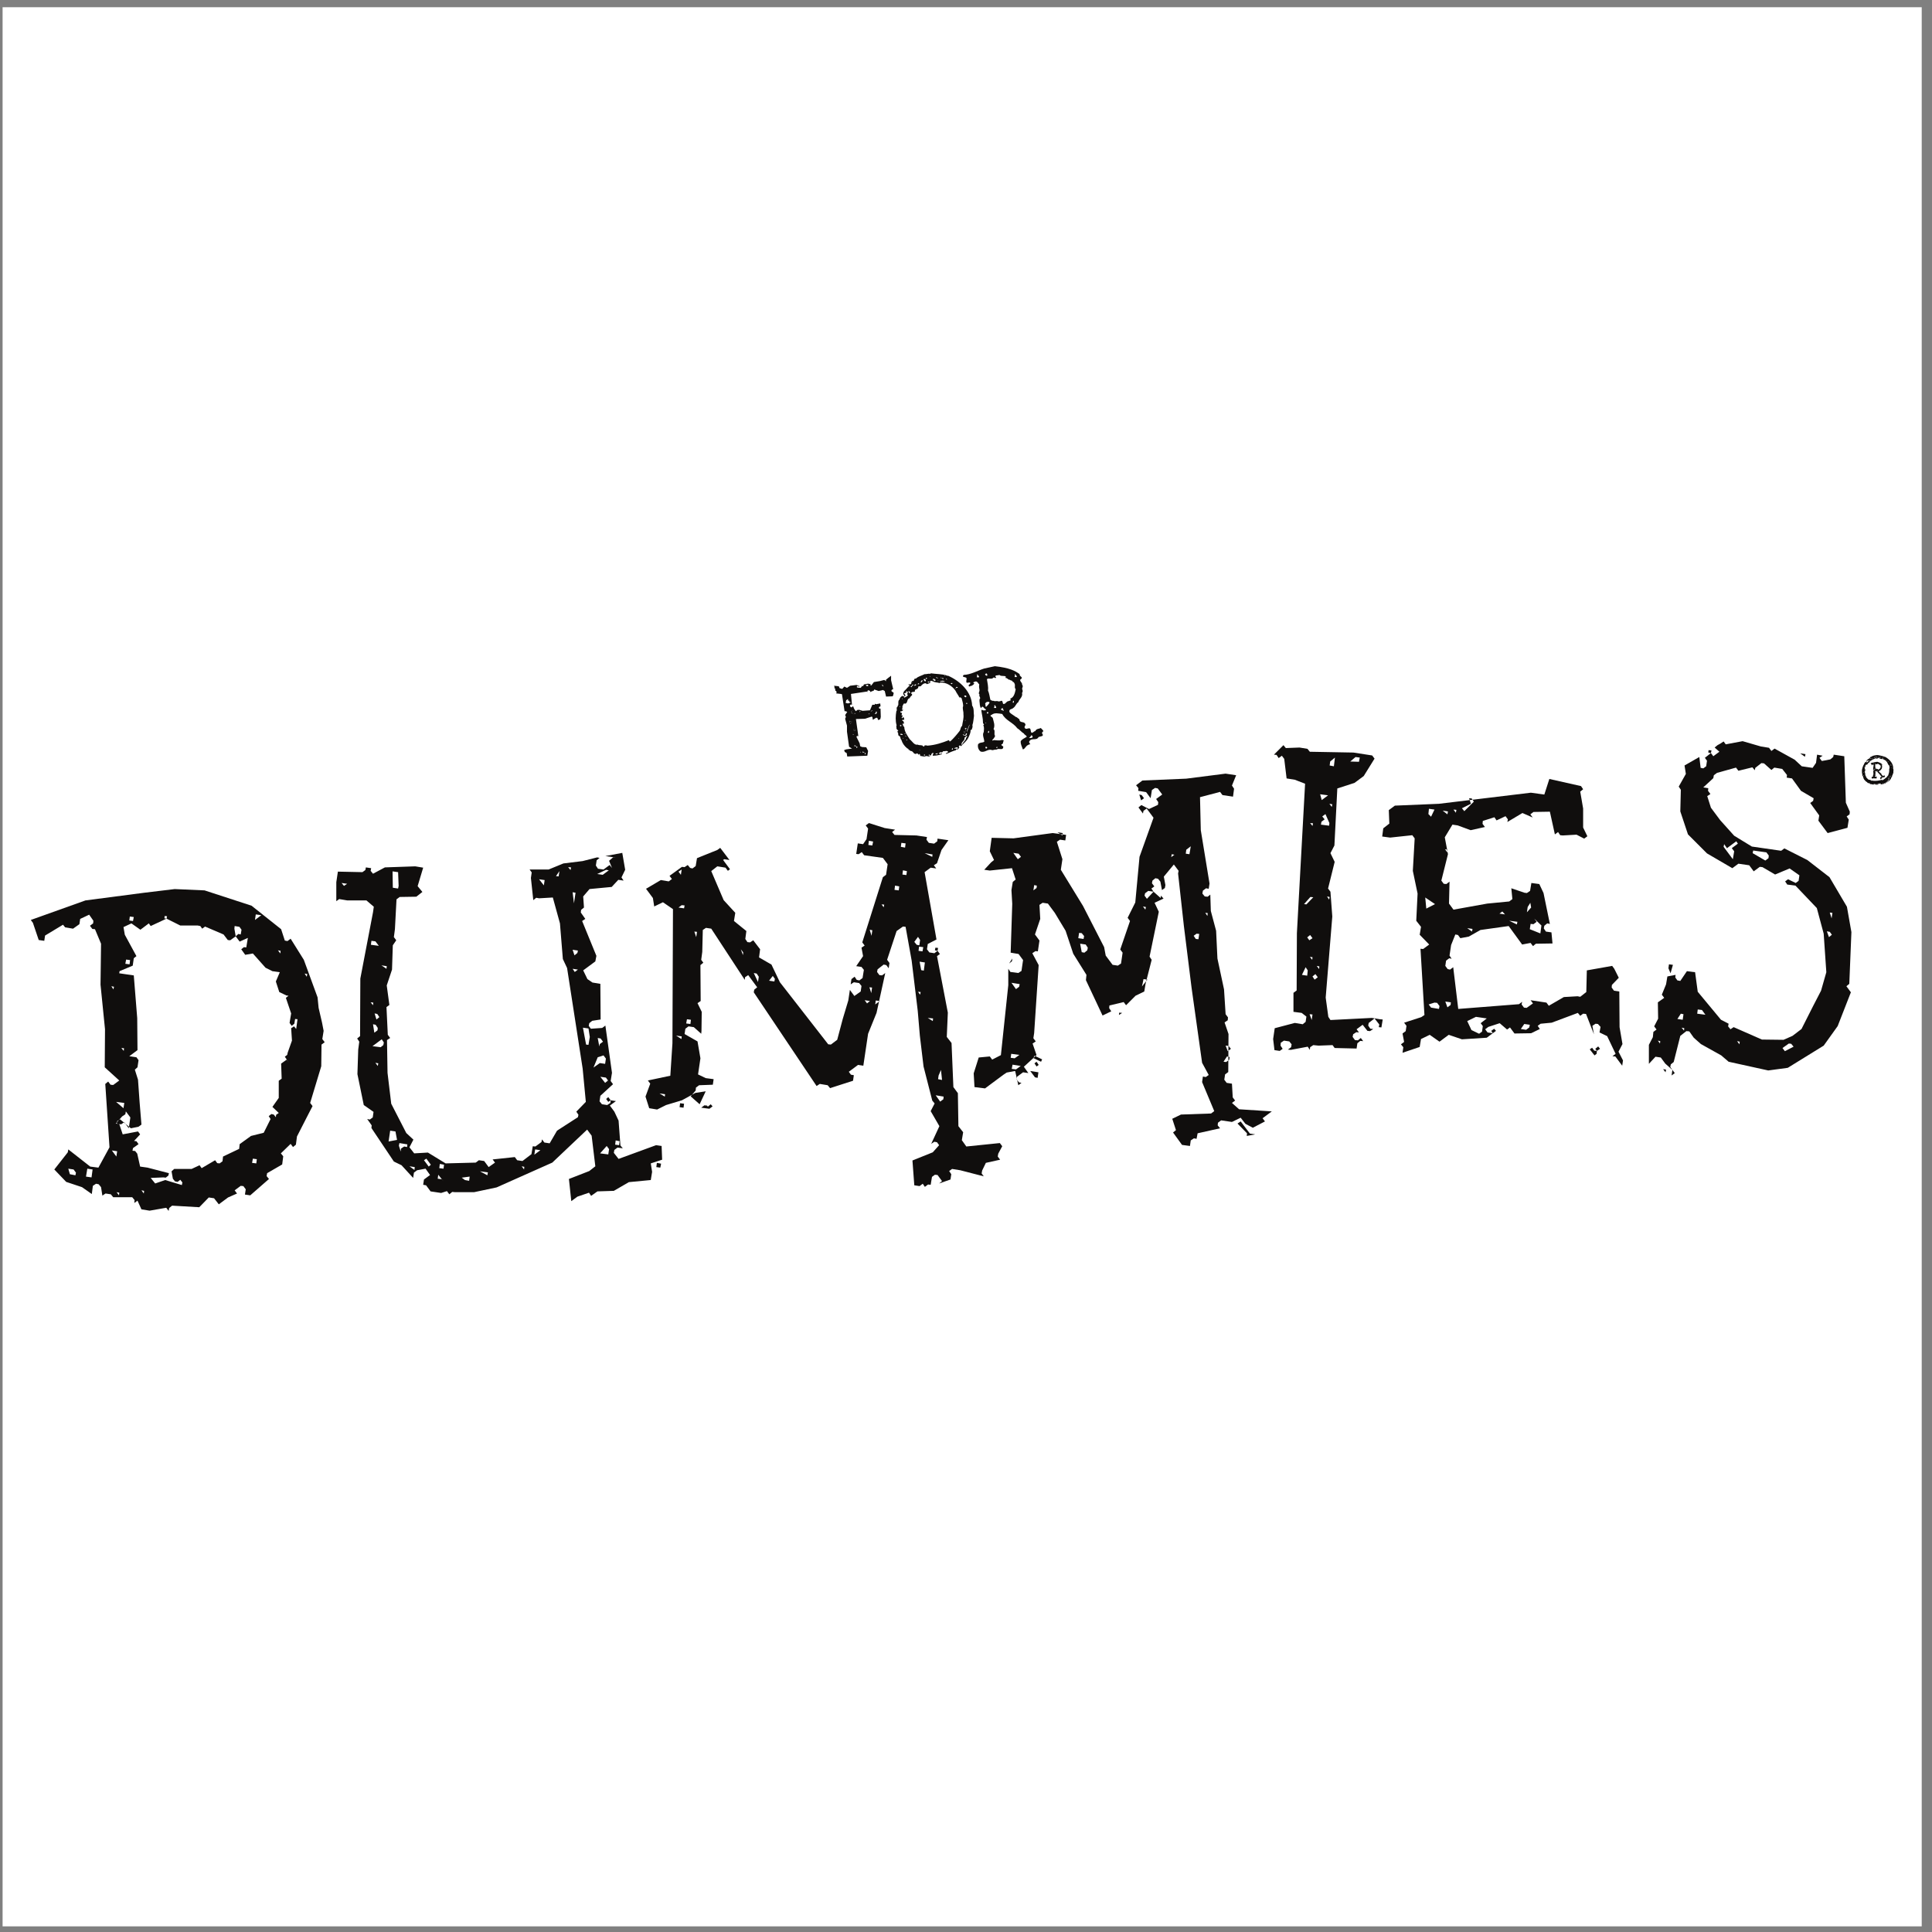 <?xml version="1.0" encoding="UTF-8" standalone="no"?>
<svg
   xmlns:dc="http://purl.org/dc/elements/1.1/"
   xmlns:cc="http://creativecommons.org/ns#"
   xmlns:rdf="http://www.w3.org/1999/02/22-rdf-syntax-ns#"
   xmlns:svg="http://www.w3.org/2000/svg"
   xmlns="http://www.w3.org/2000/svg"
   xmlns:sodipodi="http://sodipodi.sourceforge.net/DTD/sodipodi-0.dtd"
   xmlns:inkscape="http://www.inkscape.org/namespaces/inkscape"
   version="1.1"
   id="svg2"
   xml:space="preserve"
   width="258.667"
   height="258.667"
   viewBox="0 0 258.667 258.667"
   sodipodi:docname="For_Dummies.eps"><rect x="0" y="0" width="258.667" height="258.667" fill="#808080" stroke="none"/><defs
     id="defs6" /><sodipodi:namedview
     pagecolor="#ffffff"
     bordercolor="#666666"
     borderopacity="1"
     objecttolerance="10"
     gridtolerance="10"
     guidetolerance="10"
     inkscape:pageopacity="0"
     inkscape:pageshadow="2"
     inkscape:window-width="640"
     inkscape:window-height="480"
     id="namedview4" /><g
     id="g10"
     inkscape:groupmode="layer"
     inkscape:label="ink_ext_XXXXXX"
     transform="matrix(1.333,0,0,-1.333,0,258.667)"><g
       id="g12"
       transform="scale(0.1)"><path
         d="M 2.598,1933.23 H 1930.16 V 5.668 H 2.598 V 1933.23"
         style="fill:#ffffff;fill-opacity:1;fill-rule:evenodd;stroke:none"
         id="path14" /><path
         d="m 1590.09,1147.77 -2.91,-2.39 2.91,-16.97 v -19.09 l 4.25,-8.76 -3.19,-2.38 -7.69,3.97 -13.79,-0.79 -2.65,0.26 -2.12,3.18 -3.19,-2.38 -5.03,22.81 -16.45,-0.27 -3.18,-2.39 2.39,-3.18 -10.34,4.51 -15.12,-9.02 0.53,2.66 -2.38,3.18 -9.02,-4.24 -2.13,3.18 -11.66,-3.71 -0.27,-2.92 2.39,-3.18 -14.32,-3.19 -13,4.78 -5.3,0.79 -7.69,-12.73 3.18,-16.97 -6.63,-26.52 2.39,-3.19 2.65,-0.26 3.18,2.39 -0.53,-22.01 4.51,-6.1 33.94,6.1 22.02,2.12 3.18,2.39 -1.06,10.87 13.26,-4.51 2.39,-0.27 3.18,2.12 1.32,7.96 7.96,-1.06 4.24,-9.02 6.37,-31.02 -2.65,0.53 -2.92,-2.39 -0.53,-2.65 2.12,-3.19 5.57,-0.79 1.06,-11.139 -16.71,-0.266 -2.92,-2.387 -2.38,3.18 -8.49,-1.59 -13.52,18.562 -28.38,-3.98 -11.67,-6.625 -8.49,-1.594 -2.38,3.189 -2.66,0.53 -4.24,-10.613 -1.59,-10.609 2.12,-3.18 -2.38,0.531 -3.19,-2.387 -0.79,-5.304 2.38,-3.184 2.39,-0.531 3.18,2.387 5.04,-41.899 61,4.774 3.18,2.386 -0.53,-2.656 2.39,-3.184 2.65,-0.261 6.36,4.508 -2.38,3.183 15.91,-2.387 2.39,-3.183 15.11,8.754 13.79,0.793 2.66,-0.532 6.1,4.774 0.53,21.746 25.46,4.512 2.12,-2.918 4.51,-9.016 -6.9,-7.164 -0.26,-2.648 2.39,-3.184 5.3,-0.797 0.26,-35.801 2.92,-16.976 -3.98,-7.688 4.51,-8.754 -0.8,-5.304 -6.89,9.285 -2.92,0.265 3.18,2.387 -8.48,17.766 -7.69,3.715 1.06,5.57 -2.65,2.918 -2.39,0.262 -3.18,-2.121 1.59,-8.485 -7.96,20.418 -2.92,0.266 -2.91,-2.121 -2.39,2.918 -26.25,-9.817 -11.15,-1.058 -2.91,-2.121 2.12,-3.184 -8.75,-4.242 -16.71,-0.262 -4.51,6.094 -2.92,-2.117 -7.42,6.363 -11.4,-3.711 -3.19,-2.387 2.39,-3.183 5.3,-0.797 -1.59,2.386 2.92,2.125 1.86,-2.125 -9.29,-6.894 -24.92,-1.594 -13.26,4.512 -9.29,-6.899 -9.81,6.899 -8.75,-4.242 -1.33,-7.957 -17.23,-5.836 0.79,5.57 -2.39,2.918 3.19,2.387 -1.59,8.488 3.18,2.387 0.79,5.301 -2.38,3.179 17.23,5.571 3.18,2.125 -3.97,66.566 2.65,-0.266 6.1,4.508 -9.55,9.812 1.33,7.96 -4.78,6.1 1.33,27.32 -4.77,22.8 1.85,32.62 -2.38,3.18 -22.28,-2.39 -7.96,1.07 1.06,8.22 6.1,4.77 -0.53,13.53 6.1,4.51 44.29,1.85 92.3,11.14 13.52,-1.86 5.04,15.65 31.82,-7.16 z m -111.91,-9.28 -2.65,0.26 1.85,-5.57 -9.01,-4.5 2.38,-2.92 9.55,9.54 z m -15.38,-11.41 -2.92,0.27 2.39,-3.18 z m -22.01,0.27 -5.58,0.79 -0.53,-5.3 2.66,-2.65 z m 13.52,-1.86 -5.31,0.8 4.78,-3.72 z m -0.27,-38.45 -2.65,0.53 2.12,-3.18 z m 83.01,-53.31 -2.65,-4.24 -0.79,-5.31 4.24,4.78 z m -95.73,-1.33 -9.82,6.64 1.06,-11.14 z m 70.27,-10.34 -2.65,2.92 -2.92,-2.12 z m 36.6,-11.14 -7.16,6.9 2.39,-3.18 -3.19,-2.39 -2.91,0.27 -0.8,-5.31 10.61,-4.25 z m -24.13,3.72 -8.22,1.06 7.69,-3.72 z m -45.09,-7.16 -5.3,0.79 4.77,-3.45 z m -21.74,-73.73 -5.57,0.793 2.12,-5.832 3.18,2.387 z m -13.8,-0.535 -2.64,0.269 -5.84,-1.859 2.39,-3.184 7.95,-1.32 0.53,2.914 z m 49.86,-15.645 -10.87,1.594 -8.75,-4.246 4.24,-9.016 7.69,-3.714 2.92,2.121 0.8,5.57 -2.13,2.918 z m 43.23,-6.363 -5.57,0.797 -3.45,-5.043 5.31,-0.797 3.18,2.387 z m 64.71,-25.992 -2.12,2.918 -2.39,-1.59 4.78,-6.102 2.12,1.594 0.26,2.914 3.19,2.121 -1.86,2.387 -2.92,-2.387 1.59,-2.121 -2.65,0.266"
         style="fill:#100e0d;fill-opacity:1;fill-rule:evenodd;stroke:none"
         id="path16" /><path
         d="m 1776.8,1189.41 2.39,-3.18 3.18,2.38 20.15,-11.14 7.16,-6.63 10.88,-1.59 3.45,5.04 1.06,8.22 5.57,-1.06 -3.18,-2.12 2.38,-3.19 8.49,1.6 2.92,2.39 0.53,2.38 10.6,-1.59 1.59,-46.68 3.98,-9.01 -0.26,-2.66 -2.92,-2.12 2.12,-3.18 -1.32,-8.22 -19.89,-5.3 -9.29,12.46 0.8,5.3 -9.02,12.47 2.92,2.12 0.53,2.65 -12.73,7.43 -9.02,12.46 -5.3,0.8 0.27,2.65 -4.78,6.1 -7.95,1.33 -2.92,-2.39 -7.43,6.63 -2.65,0.27 -6.1,-4.78 -0.53,-2.39 -2.39,2.92 -14.05,-3.44 -2.39,3.18 -19.1,-5.31 -3.18,-2.39 -0.53,-2.91 -10.07,-9.28 5.03,-0.8 -0.26,-2.65 2.39,-3.18 -3.19,-2.12 3.71,-11.68 9.28,-12.46 14.06,-15.65 17.77,-10.87 29.44,-4.24 3.18,2.38 23.07,-11.66 22.28,-17.25 17.51,-29.7 4.5,-25.46 -2.12,-51.977 -2.91,-2.387 4.5,-6.098 -13.26,-33.949 -14.05,-19.625 -36.07,-22.277 -19.63,-2.653 -39.78,8.754 -7.42,6.363 -20.42,11.403 -7.17,6.367 -4.5,6.363 -2.92,0.27 -6.1,-4.778 -6.63,-26.253 -2.92,-2.387 -0.53,-2.653 4.51,-6.101 -3.18,-2.387 0.79,5.57 -7.16,6.368 -4.5,6.097 -5.31,0.793 -6.63,-7.16 v 19.098 l 3.98,7.691 0.53,5.305 3.18,2.387 -2.38,3.183 3.97,7.688 -0.26,16.445 6.36,4.508 -2.38,3.183 4.24,10.344 1.33,7.953 8.22,1.594 -0.27,-2.656 2.12,-2.914 2.92,-0.532 6.63,9.813 8.22,-1.063 2.66,-19.625 23.33,-28.109 7.69,-3.98 -0.53,-2.649 2.39,-2.918 3.18,2.121 28.38,-12.465 21.74,-0.265 9.02,3.976 9.02,6.895 11.67,23.074 7.96,15.383 5.3,18.562 -2.65,38.72 -6.9,25.73 -21.48,22.54 -8.22,1.06 -2.12,3.18 2.91,2.13 7.7,-3.72 2.91,2.13 0.8,5.56 -9.82,6.9 -14.58,-6.1 -12.73,7.43 -2.65,0.26 -6.1,-4.51 -4.51,6.1 -10.87,1.59 -6.1,-4.51 -25.46,14.85 -19.1,19.1 -7.69,23.07 0.53,21.75 -2.12,3.18 7.16,12.73 -1.33,8.49 14.86,8.49 1.32,-10.88 2.66,-0.53 2.91,2.12 0.8,5.57 -2.12,2.92 6.09,4.77 -2.65,0.53 0.27,2.39 2.91,-0.26 -0.53,-2.66 2.39,-3.18 6.1,4.51 -4.77,4.24 2.92,2.39 2.91,1.59 3.18,2.12 2.12,-2.91 16.98,3.18 18.3,-5.31 z m 36.6,-6.37 -5.31,0.8 4.78,-3.45 z m -73.99,-94.41 6.09,4.51 -1.59,2.38 -9.28,-6.89 1.59,-2.39 -4.51,6.37 -0.53,-2.65 9.28,-12.47 1.33,7.96 z m 34.74,-4.24 -13.26,1.85 -0.53,-2.65 12.73,-7.43 3.18,2.39 0.27,2.65 z m 66.3,-60.74 -2.65,0.27 1.85,-5.84 z m -2.65,-19.09 -2.92,0.53 2.12,-5.836 2.92,2.386 z m -162.04,-36.599 2.12,-5.039 2.39,8.484 -3.98,0.532 z m 28.9,-45.617 8.23,-1.063 -3.45,4.774 -4.24,0.531 z m -13.78,-0.531 -2.66,0.531 -3.45,-5.305 5.31,-0.793 z m 0.79,-14.055 -2.65,0.531 2.38,-2.918 z m 107.41,-15.645 -2.39,0.262 -6.37,-4.508 2.39,-3.183 8.75,4.511 z m -51.72,2.117 -2.65,0.532 2.39,-3.18 z m -79.82,0.532 -2.39,0.531 2.12,-2.918 z m 5.83,-28.641 -2.92,0.531 2.39,-3.183 z"
         style="fill:#100e0d;fill-opacity:1;fill-rule:evenodd;stroke:none"
         id="path18" /><path
         d="m 1380.58,1178.53 -10.87,-17.5 -9.28,-6.89 -17.24,-5.57 -2.92,-57.29 -3.98,-7.69 4.25,-8.75 -6.64,-26.79 2.39,-3.18 1.86,-24.93 -6.63,-81.417 2.65,-19.359 2.12,-3.184 41.64,2.122 7.96,-1.325 2.91,-0.269 -1.32,-7.957 -2.66,0.269 0.54,2.653 -4.78,6.097 -5.83,-4.507 -0.54,-2.653 2.13,-3.18 2.91,-0.269 -3.18,-2.117 -2.65,0.261 -4.78,6.102 -6.09,-4.508 2.38,-3.183 -2.65,0.261 -3.18,-2.117 -0.53,-2.656 2.38,-3.18 2.92,-0.265 2.92,2.386 4.78,-6.363 -2.39,3.18 -2.92,0.265 -2.92,-2.386 -0.79,-5.301 -22.01,0.527 -2.13,2.918 -14.05,-0.531 -5.31,0.531 -3.18,-2.121 -0.26,-2.652 -2.13,3.183 -16.97,-3.183 -2.92,0.261 3.19,2.391 0.52,2.918 -2.38,2.918 -5.3,0.793 -3.19,-2.121 -0.26,-2.918 2.12,-3.184 -2.92,-2.121 -5.3,0.797 -1.33,11.141 1.59,10.871 20.16,5.305 7.96,-1.329 2.91,2.387 0.8,5.305 -4.78,3.715 -8.22,1.058 v 19.098 l 3.19,2.387 0.26,57.546 8.22,150.11 -10.34,3.98 -8.22,1.32 -2.39,19.63 -2.39,3.18 -3.18,-2.38 -2.12,3.18 -2.65,0.26 9.55,9.55 2.38,-2.92 13.79,0.53 7.96,-1.32 2.39,-2.92 43.75,-0.8 18.84,-2.92 z m -24.4,-2.91 8.75,-0.27 0.8,4.24 -4.25,0.54 z m -20.68,-3.98 4.24,-0.8 1.06,8.75 -4.77,-3.97 z m -1.6,-29.97 -7.95,1.06 1.59,-5.83 z m 4.25,-9.02 -2.92,0.53 2.39,-3.18 z m -2.92,-18.83 -3.98,9.02 -3.18,-2.39 2.39,-2.91 -3.19,-2.39 -0.53,-2.92 8.22,-1.06 z m -16.44,-0.26 -2.92,0.26 2.39,-2.91 z m 16.71,-73.99 -2.66,0.53 2.12,-3.19 z m -16.45,-0.27 -2.91,0.27 -6.37,-7.17 2.39,-0.26 z m -0.79,-41.109 -2.39,3.189 -2.92,-2.392 2.13,-2.918 z m 0,-19.093 -2.65,0.265 2.38,-2.914 z m 6.89,-9.282 -2.65,0.532 2.39,-3.184 z m -11.67,-3.98 -2.12,3.184 -3.71,-7.688 5.3,-0.797 z m 10.08,-6.891 -2.39,3.18 -2.91,-2.387 2.12,-3.179 z m -5.3,-37.394 -2.92,0.262 2.12,-5.833 z"
         style="fill:#100e0d;fill-opacity:1;fill-rule:evenodd;stroke:none"
         id="path20" /><path
         d="m 1237.37,1151.48 2.12,-3.18 -1.06,-7.96 -10.61,1.59 -2.38,3.19 -20.16,-5.31 0.79,-33.15 8.76,-53.57 -0.8,-5.3 -2.65,0.53 -3.18,-2.39 -0.54,-2.91 2.39,-2.92 2.92,-0.27 2.65,2.12 0.53,-16.44 5.31,-19.89 1.32,-27.847 6.63,-31.031 1.59,-24.929 2.39,-3.18 -0.26,-2.918 -3.18,-2.121 3.97,-11.672 -0.26,-38.188 -3.19,-2.386 -0.79,-5.305 2.39,-3.184 5.3,-0.796 0.79,-13.79 2.39,-3.179 -3.18,-2.387 7.16,-6.367 32.88,-2.121 -9.28,-6.899 2.39,-3.183 -12.2,-6.364 -7.43,3.977 -4.77,6.102 -8.75,-4.243 -10.87,1.594 -3.19,-2.387 -0.26,-2.656 2.39,-2.914 -22.55,-5.043 -1.06,-5.566 -2.65,0.531 -3.18,-2.125 -0.8,-5.57 -7.95,1.066 -9.02,12.461 2.91,2.387 -3.71,11.406 8.75,4.242 30.24,1.059 3.18,2.386 -12.2,29.176 0.8,5.567 2.91,-0.528 2.92,2.121 -6.63,12.2 -10.61,75.586 -7.69,61.788 -5.83,52.78 0.53,2.65 -4.78,6.36 -10.07,-12.19 1.59,-8.49 -0.53,-2.92 -2.92,-2.12 -1.59,8.49 -2.39,2.91 -2.65,0.53 -2.92,-2.38 -0.53,-2.65 2.39,-3.18 -2.92,-2.13 2.13,-3.18 -5.31,0.79 -3.18,-2.38 -0.53,-2.39 2.38,-3.18 6.64,7.16 7.16,-6.37 0.26,2.39 2.65,-2.92 -9.02,-4.24 4.25,-9.02 -9.28,-45.081 2.12,-3.18 -6.1,-23.871 -1.33,-7.957 -8.75,-4.242 -9.55,-9.551 -2.38,3.184 -14.33,-3.446 -0.26,-2.652 2.12,-3.18 -8.75,-4.246 -16.71,35.535 0.53,5.309 -13.26,21.215 -7.69,23.073 -10.87,18.03 -6.9,9.29 -5.31,0.79 -3.17,-2.12 0.79,-14.06 -5.3,-15.64 4.51,-6.105 -1.6,-10.871 -2.39,0.265 -3.18,-2.125 6.37,-11.933 -4.51,-68.157 -0.8,-5.304 2.39,-3.18 -3.18,-2.125 3.98,-11.668 -12.73,-11.668 4.5,-6.367 -5.3,0.797 -6.1,-4.508 -0.26,-2.652 2.12,-2.918 2.65,-0.532 -3.18,-2.386 -3.18,14.32 -8.49,-1.59 -3.19,-2.121 -18.558,-13.793 -10.609,1.328 -0.797,13.789 5.043,15.914 11.137,1.063 2.387,-3.184 8.757,4.508 7.42,70.281 v 16.442 l 2.12,-3.184 7.96,-1.058 3.18,2.121 1.59,10.871 -4.51,6.101 -7.95,1.328 1.59,49.061 -0.8,13.79 1.33,8.22 2.91,2.39 -3.71,11.4 -22.274,-2.38 -5.571,0.79 6.895,7.43 2.918,2.39 -4.242,8.75 1.855,13.52 22.019,-0.53 39.24,5.31 13.53,-1.86 -0.8,-5.57 -5.3,0.8 -3.18,-2.13 5.57,-17.5 -1.59,-10.61 22.27,-36.33 21.22,-41.374 1.59,-8.488 6.9,-9.282 5.3,-0.797 3.18,2.125 1.59,10.875 -2.38,3.18 9.81,28.641 -2.39,3.18 7.69,15.39 4.25,45.88 14.06,39.25 -6.9,9.28 -3.18,-2.39 -0.54,-2.65 -4.5,6.1 2.91,2.39 7.69,-3.98 9.02,4.25 0.27,2.64 -2.13,3.19 6.11,4.5 -4.51,6.11 -2.65,0.52 -3.19,-2.12 -1.32,-8.22 -4.51,6.1 -7.96,1.33 0.27,2.65 -2.39,2.92 6.36,4.77 44.03,1.86 39.51,5.04 10.61,-1.6 z m -90.7,-9.55 -2.38,0.53 1.85,-5.83 2.92,2.12 z m -79.3,-38.18 -5.3,0.79 5.04,-3.18 z m 123.59,-20.69 3.71,-0.53 1.33,7.95 -4.51,-3.44 z m -11.41,-1.06 -2.65,0.53 -0.53,-2.92 z m -156.47,1.06 -5.3,0.8 4.51,-6.37 3.18,2.39 z m 18.3,-32.09 -2.65,0.53 -0.8,-5.3 3.19,2.38 z m 171.59,-27.58 -2.39,0.26 2.13,-3.18 z m -62.06,6.1 -2.92,0.53 2.39,-3.18 z m 53.57,-27.05 -2.65,0.26 -2.92,-2.12 2.13,-3.182 2.65,-0.265 z m -118.01,0.79 -2.65,0.27 -0.8,-5.309 5.3,-0.793 0.54,2.922 z m 3.98,-11.402 -5.57,0.797 1.59,-8.488 2.65,-0.528 2.92,2.387 0.53,2.649 z m -74,-16.707 0.27,2.652 -3.18,-5.039 z m 131.28,-22.016 -0.8,-3.445 5.57,6.899 -3.97,0.527 z m -123.59,-1.058 -8.22,1.328 4.51,-6.367 3.18,2.39 z m 102.9,-28.906 -2.91,0.265 -0.27,-2.386 z m -81.41,-49.063 1.06,2.387 -7.69,3.711 -1.07,-2.387 z m 188.29,15.91 -2.92,0.266 2.13,-5.57 3.18,2.386 z m 1.06,-11.136 -2.65,0.531 -3.45,-5.305 2.66,-0.265 3.18,2.386 z m -193.86,-9.547 2.12,1.59 -2.12,3.183 -2.12,-1.594 z m -25.99,8.75 3.98,-0.532 4.77,3.45 -8.22,1.062 z m 24.4,-19.625 2.65,-0.532 0.79,5.571 -8.22,1.324 z m -23.34,8.488 4.24,-0.531 4.78,3.445 -8.23,1.328 z m 239.21,-64.977 -9.28,12.196 -3.18,-2.117 9.55,-9.817 -0.27,-2.648 8.49,1.59 -5.31,0.796"
         style="fill:#100e0d;fill-opacity:1;fill-rule:evenodd;stroke:none"
         id="path22" /><path
         d="m 898.969,1107.19 -2.922,-2.39 2.387,-2.91 22.015,-0.53 10.606,-1.59 -0.528,-2.65 2.387,-3.19 5.301,-0.79 3.183,2.38 0.266,2.66 10.871,-1.59 -6.894,-9.82 -4.508,-13.26 -3.18,-2.12 2.387,-3.18 -5.57,0.79 -6.102,-4.5 11.934,-67.633 -8.75,-4.508 -0.797,-5.304 2.386,-3.184 5.039,-0.797 3.184,2.391 -2.652,0.531 0.531,2.649 2.652,-0.262 -0.531,-2.918 2.387,-3.184 -2.918,-2.121 10.875,-56.754 -1.063,-24.402 4.774,-6.098 1.859,-44.289 4.508,-6.101 0.531,-33.153 4.774,-6.093 -1.328,-7.957 4.507,-6.368 33.68,3.45 2.39,-3.184 -3.98,-7.426 -0.53,-2.918 2.39,-3.183 -14.321,-3.18 -3.715,-7.691 -0.531,-2.918 2.121,-2.918 -23.601,6.101 -8.223,1.324 -2.918,-2.121 2.125,-3.179 -0.797,-5.305 -11.406,-3.981 2.918,2.387 -4.508,6.102 -2.652,0.265 -2.918,-2.125 -1.324,-7.957 -2.653,0.27 -3.183,-2.387 -2.121,3.18 -3.18,-2.387 -5.309,0.797 -1.855,24.93 20.422,8.218 6.363,7.161 -2.121,2.918 -2.653,0.531 -3.179,-2.121 8.219,17.765 -8.75,15.117 3.976,7.692 -2.387,2.922 -8.75,34.211 -3.714,31.027 -2.122,24.93 -6.097,50.39 -6.102,33.948 -2.652,0.26 -6.363,-4.51 -9.547,-28.901 2.386,-3.183 -0.796,-5.305 -2.387,3.18 -2.652,0.531 -6.098,-4.774 -0.531,-2.652 2.386,-3.183 2.649,-0.262 3.183,2.387 -8.75,-40.047 -8.484,-20.953 -4.777,-32.09 -5.305,0.797 -9.281,-6.895 2.121,-2.918 2.918,-0.531 -0.793,-5.567 -23.074,-7.429 -2.387,2.918 -7.957,1.328 -3.184,-2.125 -63.121,94.152 0.535,2.649 2.914,2.386 -9.015,12.2 -3.184,-2.118 -0.265,-2.656 -33.68,51.451 -5.305,0.8 -3.18,-2.13 -0.535,-22.008 -1.058,-7.953 2.121,-2.922 -2.914,-2.386 0.261,-36.067 -3.183,-2.121 4.242,-8.754 -0.262,-19.355 -0.265,-2.656 -7.426,6.632 -5.305,0.797 -3.179,-2.387 -0.797,-5.308 12.992,-7.422 2.922,-16.977 -2.387,-16.175 7.688,-3.715 7.957,-1.059 -0.797,-5.57 -13.789,-0.531 -3.184,-2.387 -0.262,-2.918 -5.043,-5.832 9.02,-7.957 6.098,12.992 -10.344,-1.59 -13.528,-7.426 -15.91,-4.773 -9.015,-4.508 -7.957,1.324 -3.715,11.672 4.773,12.993 -2.387,3.183 22.547,4.774 2.118,32.621 0.531,134.729 -10.078,6.89 -8.75,-4.24 -1.325,8.48 -6.898,9.29 14.855,8.75 7.954,-1.33 3.183,2.39 -2.387,3.18 12.461,9.02 2.657,-0.26 3.183,2.12 2.387,-2.92 2.387,-0.53 3.183,2.38 1.321,7.96 20.421,8.22 2.918,2.12 9.282,-12.19 -5.301,0.79 -3.184,-2.39 2.121,1.6 6.895,-9.29 -2.121,-1.59 -2.387,3.18 -8.223,1.33 -6.097,-4.78 12.465,-29.17 11.668,-12.73 -1.325,-8.22 12.465,-10.08 -1.062,-7.952 2.121,-3.183 2.652,-0.266 3.184,2.121 6.894,-9.015 -1.058,-8.219 12.465,-7.164 8.484,-17.77 48.531,-62.32 2.656,-0.266 6.364,4.774 5.57,20.949 5.57,18.563 1.59,10.613 4.504,-6.102 6.367,4.508 0.797,5.57 -2.387,2.914 -5.304,0.797 -3.18,-2.117 0.793,5.301 3.184,2.387 2.121,-3.184 2.652,-0.527 3.184,2.386 1.324,8.219 -2.387,2.918 -5.305,0.797 6.895,10.078 -1.59,8.485 3.18,2.125 -2.387,3.179 20.688,65.501 3.183,2.39 1.59,10.61 -4.773,6.37 -18.828,2.65 -2.387,3.18 -3.184,-2.12 -2.387,0.27 1.594,10.6 5.301,-0.79 3.449,5.03 1.594,10.61 -2.391,3.19 3.184,2.38 15.914,-5.03 z m 5.832,-17.23 4.242,-0.8 0.531,4.24 -4.242,0.53 z m -32.621,1.85 3.976,-0.53 0.797,3.98 -4.242,0.79 z m 64.445,-9.54 -7.957,1.32 7.691,-3.71 z m -30.234,-20.16 3.98,-0.53 0.531,3.97 -3.98,0.8 z m -7.957,-15.38 4.246,-0.53 0.527,3.98 -4.238,0.79 z m -214.551,15.11 0.797,5.31 -3.184,-2.13 z m 204.211,-29.96 -2.653,0.26 2.122,-2.92 z m -11.938,-25.73 -2.648,0.53 1.855,-6.1 z m 48.004,-9.814 -2.121,3.184 -3.715,-5.04 2.387,-2.917 2.652,-0.532 z m -236.562,34.744 -2.918,0.26 -3.184,-2.38 5.57,-0.8 z m 234.972,-45.615 3.977,-0.531 0.797,4.242 -4.246,0.531 z m 6.364,-11.672 -5.301,0.797 1.59,-8.485 2.648,-0.531 z m -228.875,30.767 -2.649,0.26 1.856,-5.566 z m 46.414,-20.689 -2.387,3.184 2.121,-5.832 z m 178.218,-39.781 -2.652,0.265 2.121,-2.914 z m -48.796,4.512 -2.657,0.261 1.86,-5.832 z M 760,962.656 l -2.922,0.532 4.246,-9.016 0.797,5.301 z m 18.297,-5.304 -2.121,2.918 -3.711,-4.778 5.301,-0.793 z m 95.473,-22.278 -5.305,0.797 2.387,-3.183 z m 5.308,-3.449 v 0 l 4.504,3.449 -3.977,0.528 z m 58.078,-14.055 -5.304,0.532 5.039,-3.184 z m -247.968,-5.039 4.242,-0.527 0.531,4.242 -3.977,0.531 z m -4.508,-12.996 -5.571,0.797 5.305,-3.445 z m 257.515,-42.961 3.977,-0.797 -1.059,10.078 -2.386,-5.57 z m 5.567,-17.504 -7.953,1.325 4.507,-6.364 3.184,2.387 z m -279.789,2.387 -5.571,0.797 5.305,-3.184 z m 42.168,-11.406 -2.653,0.269 -3.183,-2.386 8.222,-1.067 3.18,2.387 -1.855,2.125 -2.918,-2.387 1.593,-2.125 z m -27.586,-1.59 3.98,-0.527 0.531,3.976 -3.976,0.528 -0.535,-3.977"
         style="fill:#100e0d;fill-opacity:1;fill-rule:evenodd;stroke:none"
         id="path24" /><path
         d="m 659.75,772.504 4.242,-0.797 -0.793,-3.977 -3.98,0.532 z m -31.824,294.376 -2.918,16.98 -16.973,-3.19 10.61,-1.59 -2.918,0.26 -3.981,-3.44 2.918,-7.16 -2.387,2.92 -6.101,-4.51 -5.567,0.79 -2.121,3.19 0.793,5.3 2.918,2.39 -2.386,0.52 -14.586,-3.71 -19.36,-2.38 -14.851,-6.1 h -19.094 l 2.117,-2.92 -0.793,-5.57 2.387,-22.28 2.918,2.39 2.918,-0.53 13.789,0.8 7.16,-25.99 2.918,-35.808 4.242,-9.019 15.649,-101.043 3.183,-33.414 -9.547,-9.813 2.121,-3.183 -0.531,-2.387 -20.953,-13.524 -7.426,-12.73 -5.304,0.797 -2.387,3.179 -0.528,-2.652 -6.101,-4.508 -2.649,0.266 -1.328,-7.957 -9.015,-6.895 -5.305,0.793 -2.387,3.184 -22.277,-2.387 2.387,-3.183 -6.367,-4.504 -4.508,6.097 -5.305,0.793 -3.18,-2.386 -30.234,-0.793 -17.77,10.875 -13.789,-0.797 -4.773,6.101 3.976,7.688 -7.16,6.633 -15.117,29.437 -3.715,31.028 -0.531,32.886 3.184,2.121 -2.387,3.184 -1.324,27.844 2.914,2.125 -2.649,19.621 5.305,15.914 0.793,24.398 3.449,5.039 -2.387,3.184 1.059,7.956 1.59,29.97 3.184,2.39 16.707,0.26 6.101,4.78 -4.773,5.83 5.57,18.56 -7.957,1.33 -30.496,-1.06 -11.938,-6.36 -2.386,2.91 0.531,2.65 -5.305,0.8 -0.531,-2.65 -2.918,-2.12 -24.664,0.52 -1.59,-10.6 v -19.1 l 2.918,2.13 7.957,-1.33 h 19.356 l 7.429,-6.37 -0.797,-5.57 -12.726,-66.563 -0.27,-57.816 -2.914,-2.387 2.117,-3.184 -1.058,-7.957 -0.797,-24.66 6.367,-31.031 9.813,-6.894 -0.797,-5.571 -2.914,-2.121 -2.657,0.531 4.512,-6.367 -0.265,-2.652 22.542,-33.676 7.692,-3.715 11.668,-12.73 0.793,5.304 3.183,2.387 8.489,1.59 4.508,-6.363 -6.102,-4.508 -0.793,-5.309 2.918,-0.527 4.508,-6.102 10.609,-1.589 5.832,1.855 2.387,-3.184 2.918,2.387 2.652,-0.262 h 19.36 l 22.543,4.774 55.957,24.926 35.007,33.152 4.508,-6.102 3.715,-30.761 -6.102,-4.774 -20.421,-7.957 2.386,-22.277 6.102,4.508 11.672,3.98 2.121,-3.183 6.363,4.507 16.442,0.532 15.117,8.754 22.011,2.117 1.329,8.226 -1.329,8.485 11.407,3.711 -0.532,13.789 -5.566,0.797 -37.664,-13.79 -4.773,6.102 0.531,2.914 3.183,2.387 5.305,-0.797 -2.387,2.922 -1.859,24.926 -4.242,9.019 -4.508,6.098 6.102,4.512 -5.305,0.792 -2.391,3.184 -2.117,-1.855 2.117,-2.918 2.391,1.589 -0.266,-2.648 -3.183,-2.125 -5.305,0.797 -2.387,2.918 0.797,5.57 12.731,11.668 -2.387,3.18 1.324,8.223 -6.629,47.472 -3.183,-2.387 -11.403,-0.793 -2.125,2.915 0.531,2.652 2.918,2.387 8.489,1.324 -0.266,35.805 -7.957,1.324 -5.039,3.449 -4.242,8.75 12.199,9.019 1.059,5.571 -14.321,35.004 3.184,2.12 -4.508,6.37 0.266,2.65 2.914,2.39 -0.793,11.14 6.363,7.42 22.277,2.12 6.633,7.16 5.305,-0.79 -2.125,3.18 z m -16.442,-0.53 -2.652,0.53 -9.019,-4.24 5.57,-0.8 z m -37.925,2.92 -2.918,0.27 2.386,-2.92 z m -12.469,-9.02 0.797,5.3 -3.446,-5.03 z m -14.051,-3.71 -5.57,0.8 4.773,-6.11 z m 31.027,-12.73 -2.918,0.53 1.329,-11.14 z m -178.218,20.69 -5.571,0.79 0.266,-16.44 5.305,-0.8 0.531,2.65 z m -51.184,-11.68 -5.57,0.8 2.386,-2.92 z m 231.789,-67.093 -5.305,0.796 1.856,-5.57 2.918,2.387 z m 0,-19.094 -5.305,0.797 2.122,-3.184 z m -207.922,24.93 7.957,-1.059 -3.449,4.508 -3.976,0.531 z m 15.914,-21.481 -5.308,0.797 5.043,-3.449 z m 202.618,-62.59 -5.571,0.797 3.184,-16.973 2.387,-0.265 1.324,7.953 z m -216.145,25.992 -2.652,0.266 2.386,-2.922 z m 228.344,-36.07 -2.918,0.531 1.59,-8.488 0.531,2.387 3.183,2.386 z m -224.367,24.664 -2.649,0.531 1.856,-6.101 2.918,2.387 z m 229.668,-44.82 -2.387,3.183 -5.832,-1.855 -4.242,-10.344 6.363,4.508 5.305,-0.797 z m -231.258,33.949 -2.653,0.527 1.325,-8.484 3.183,2.387 0.266,2.386 z m 8.218,-17.769 -2.117,3.179 -9.285,-6.89 8.223,-1.063 2.652,2.121 z m 223.04,-35.274 -5.567,0.797 4.774,-6.102 2.918,2.387 z m -228.606,14.32 -2.918,0.532 2.387,-3.184 z m 237.891,-81.683 3.976,-0.531 0.531,3.98 -3.976,0.793 z m -6.102,-4.508 -2.387,3.18 -6.629,-7.422 8.219,-1.059 z m -68.953,-1.059 -5.301,0.793 -0.797,-5.304 z m -145.598,18.829 -5.304,0.796 -1.594,-10.875 8.488,1.59 z m 11.672,-15.649 0.262,2.652 -7.957,1.329 -0.531,-2.653 1.859,-5.836 0.266,2.918 3.179,2.121 z m 117.75,-19.891 -2.652,0.532 2.387,-3.18 z m -96.008,0.266 2.125,1.859 -4.511,6.098 -2.387,-1.594 z m 59.411,-5.832 -7.957,1.059 7.421,-3.981 z m -48.801,4.242 4.246,-0.531 0.527,3.98 -4.242,0.793 z m -24.664,1.063 -5.301,0.793 5.035,-3.711 z m 50.39,-13 4.243,-0.793 0.531,4.246 -7.957,-1.067 z m -27.316,1.328 4.242,-0.531 1.856,-2.387 -5.567,6.898 -0.531,-3.98"
         style="fill:#100e0d;fill-opacity:1;fill-rule:evenodd;stroke:none"
         id="path26" /><path
         d="m 282.359,1007.21 3.715,-11.405 2.653,-0.528 3.179,2.387 13.262,-21.215 13.793,-37.664 1.059,-10.605 3.449,-14.856 1.59,-8.219 -1.325,-8.218 2.387,-3.184 -3.183,-2.387 -0.266,-21.75 -11.141,-36.859 2.387,-3.184 -3.977,-7.691 -11.668,-22.809 -1.062,-8.222 -2.918,-2.387 -2.387,3.184 -9.812,-9.547 2.386,-2.918 -1.058,-8.223 -15.117,-8.75 -0.532,-2.918 2.387,-2.918 -18.828,-16.441 -5.305,0.797 0.797,5.304 -2.386,3.18 -2.657,0.266 -6.093,-4.508 2.386,-3.184 -9.019,-3.976 -9.282,-6.895 -4.773,6.098 -5.305,0.797 -9.547,-9.813 -27.316,1.59 -2.918,-2.387 -0.531,-2.918 -2.387,3.184 -16.707,-2.918 -8.223,1.324 -3.976,8.754 -3.184,-2.387 0.266,2.918 -2.387,2.918 h -19.097 l -2.387,2.914 -5.305,0.797 -3.18,-2.121 -1.324,8.485 -2.386,2.918 -2.656,0.531 -3.184,-2.121 -1.059,-8.223 -9.812,6.895 -15.91,5.304 -11.934,12.469 13.523,17.234 0.527,2.918 22.016,-17.238 8.219,-1.059 11.141,20.422 -4.243,63.649 2.918,2.387 2.387,-3.184 2.649,-0.266 6.101,4.508 -14.586,13.262 0.266,38.191 -4.508,44.817 0.531,41.109 -6.101,14.585 -2.652,0.27 -2.387,3.18 3.184,2.39 0.262,2.65 -4.238,6.1 -9.02,-4.25 -0.797,-5.3 -6.367,-4.51 -7.953,1.33 -2.121,2.65 -18.035,-10.88 -0.793,-5.297 -5.57,0.793 -5.836,17.234 -2.121,2.92 54.898,19.63 58.875,7.69 30.765,3.71 29.969,-1.32 47.203,-15.39 z m -19.89,14.06 -5.571,0.79 -0.793,-5.57 z m -95.207,-3.45 0.527,2.39 -2.387,0.26 -0.261,-2.39 2.121,-0.26 -15.914,-7.43 -1.856,2.66 -8.488,-6.37 -9.016,6.37 -7.957,-3.72 1.328,-7.69 11.668,-21.48 -2.652,-2.121 -1.059,-7.43 -13.261,-5.566 -0.266,-2.121 14.586,-2.121 3.449,-42.965 0.266,-32.09 -8.223,-6.098 7.16,-1.062 2.121,-2.918 -1.058,-7.16 -2.652,-2.387 3.179,-10.078 1.594,-22.543 1.855,-22.543 -2.918,-2.121 -7.691,-1.59 -10.871,9.016 -2.918,-1.856 -0.266,-2.386 2.387,-0.532 3.449,-10.343 15.379,2.918 2.121,-2.918 -6.097,-6.629 2.386,-0.266 2.121,-2.918 -5.57,-3.977 -0.527,-2.656 2.652,-0.261 2.121,-2.653 2.914,-12.996 7.43,-1.059 21.48,-5.57 -0.531,-2.387 -2.652,-2.125 -2.387,0.27 -12.73,-0.531 4.507,-5.571 10.083,3.446 16.707,-5.035 0.531,2.648 -2.125,2.656 -2.649,-2.125 -2.656,0.532 -2.117,2.652 -1.328,7.426 2.652,2.386 h 17.5 l 7.957,3.715 2.125,-2.918 13.524,7.953 2.125,-2.914 2.386,-0.265 2.914,2.121 0.532,4.773 16.175,7.692 0.532,4.773 11.402,8.223 12.73,3.179 6.899,13.793 -1.856,2.918 2.649,2.121 2.387,-0.531 2.125,-2.652 0.261,2.387 2.653,1.855 -6.364,6.102 6.364,9.015 v 17.242 l 2.918,2.121 -0.532,15.118 5.571,3.976 2.121,-2.918 -3.977,5.832 2.387,1.86 0.531,2.386 4.242,11.934 -0.796,12.465 2.917,1.859 2.122,-2.656 1.328,9.816 -2.387,0.262 -0.797,-4.773 -2.652,-2.121 -2.121,2.918 1.59,9.546 -5.305,15.649 2.656,2.121 -2.125,0.266 -7.16,3.445 -3.445,10.609 3.976,9.281 -7.426,1.063 -6.894,3.449 -12.731,14.321 -7.691,-1.329 -3.977,5.571 2.649,2.121 2.387,-0.266 1.593,9.547 -8.222,-3.711 -3.977,5.304 2.649,2.39 2.386,-0.53 0.797,4.77 -2.117,2.92 -4.773,0.79 -0.27,-2.65 1.328,-7.69 -5.57,-3.98 -2.387,0.266 -4.242,5.574 -18.567,7.95 -2.914,-2.12 -1.859,2.65 -2.652,0.53 h -17.504 z m -37.395,-1.86 3.711,-0.53 0.797,3.98 -3.977,0.53 z m 151.965,-30.495 -2.656,0.531 2.39,-3.183 z m 26.785,-23.34 -2.652,0.531 2.121,-3.183 z m -182.73,10.344 4.246,-0.531 0.527,4.242 -3.976,0.531 z m -11.403,-23.071 -2.652,0.528 2.121,-3.184 z m 10.079,-61.796 -2.653,0.265 2.387,-2.918 z m 0.265,-54.895 -8.219,1.059 7.422,-6.368 2.387,-3.179 -0.531,-2.918 -3.18,-2.121 -6.367,-7.16 5.305,-0.797 3.183,2.121 4.508,-6.098 1.594,10.871 -6.899,9.281 z m 128.36,-60.203 4.242,-0.531 0.531,4.246 -3.977,0.527 z m -135.52,11.668 -5.305,0.797 4.508,-6.102 z m -24.664,-18.297 -5.305,0.793 -1.324,-7.953 5.57,-0.797 z m -19.094,0 -5.309,0.793 1.594,-5.566 5.57,-1.067 0.531,2.656 z m 70.809,-21.484 -2.653,0.531 2.387,-3.184 z m -24.93,-1.856 -2.652,0.531 2.386,-3.183 0.266,2.652"
         style="fill:#100e0d;fill-opacity:1;fill-rule:evenodd;stroke:none"
         id="path28" /><path
         d="m 1886.86,1181.98 c 1.86,-0.53 4.25,-0.79 6.1,-1.59 0,0 0,0 0.27,-0.26 0,0.53 0.26,0 0.52,0 4.25,-2.39 8.23,-6.9 7.7,-11.67 0.79,-1.33 0,-2.66 0.26,-3.98 -0.53,-1.06 -0.53,-2.12 -1.32,-3.18 0.26,-0.53 -0.27,-1.07 -0.53,-1.6 -0.27,0 -0.27,0 -0.27,0 0,-1.06 -0.79,-1.85 -1.32,-2.65 -1.07,-1.32 -2.13,-1.59 -3.45,-2.65 0,0.26 -0.27,0.53 -0.8,0.26 0,0 0,-0.26 0,-0.52 0,0 0,0 0.27,0 v 0 c -0.54,-0.27 -0.8,-0.8 -1.33,-0.8 0,0.27 -0.26,0.27 -0.26,0 v 0 c -1.33,-0.27 -2.66,-0.53 -3.72,-0.8 -0.26,0 -0.53,-0.26 -0.53,0 0.27,0.27 0.8,0.27 1.06,0.53 -0.53,0.54 -1.32,0.27 -2.12,0.54 0,-0.27 -0.53,-0.54 -0.53,-0.54 -0.53,0.54 -0.79,0 -1.06,0 -0.26,0 0,-0.26 0,-0.26 0.53,-0.27 0.79,0.26 1.06,-0.27 -1.06,-0.26 -2.65,-0.26 -3.71,0 -0.27,0.27 1.06,0.8 0,0.8 -0.8,-0.27 -0.8,-0.8 -0.8,-1.06 0,0.26 0,0.26 0,0.26 0,0 0,0.27 -0.26,0.27 -0.27,0 -0.27,-0.27 -0.27,-0.27 0.27,-0.26 -0.53,-0.26 -0.8,0 -0.26,0.27 -0.52,0 -0.79,0.27 -0.8,-0.27 -1.32,0.26 -2.12,0.26 -0.27,0.27 0,0.54 -0.27,0.8 -0.53,-0.8 -0.53,0.79 -1.32,0 -1.06,0 -0.8,1.33 -1.86,1.33 -0.53,0.26 -0.53,0.79 -1.06,0.53 0.53,0.26 -0.26,0.52 -0.26,0.79 -1.07,0.8 -1.6,1.86 -1.86,3.18 -0.53,0.53 0,1.33 -0.8,1.6 -0.53,0.52 0.27,1.06 -0.53,1.59 0,0.26 0.8,0.26 0.53,0.53 -0.53,0 -0.53,0.53 -0.53,0.79 0.27,0.27 -0.26,0.8 0,1.06 -0.26,1.59 0.27,3.45 0.8,5.04 0.53,0.27 0,1.33 0.79,1.59 v 0.27 c 0.8,0.53 0.27,1.59 1.33,2.12 0,0.53 0.53,1.06 1.32,1.06 l 0.27,-0.26 c 0.8,0.26 0,0.79 0,1.05 0,1.07 1.33,1.33 1.86,2.13 0.26,-0.27 0.53,0 0.53,0 0,0.26 0,0.26 0,0.26 0,0 0,0 0.26,0 0,0 0.53,0.27 0.27,0.54 -0.53,0 -0.27,0.26 0,0.26 0.26,0 0.26,-0.26 0.53,-0.26 0,0.26 0.53,0.26 0.27,0.52 -0.27,0.27 0.26,0.54 0.53,0.8 1.05,-0.53 0.52,0.8 1.59,0.53 1.06,0.79 2.38,0.79 3.71,1.06 0.53,0 1.59,0.27 2.38,0 0,0 0,0 0.27,0 z m -0.79,-2.91 c 0,0 0,-0.27 0.26,-0.27 -0.53,-0.27 -1.33,-0.27 -1.86,-0.27 0,0 0,0 -0.26,0.27 -0.53,0.27 -1.33,-0.27 -2.12,-0.8 -0.27,-0.26 -1.07,0.27 -1.07,-0.26 0,-0.53 -1.06,-0.53 -1.59,-0.8 0.27,-1.32 -1.32,0 -1.59,-1.06 1.07,-0.79 -0.79,-0.79 -0.79,-1.59 -1.33,0 -0.8,-1.59 -2.12,-1.86 -0.8,0.53 -0.8,-0.53 -1.33,-0.79 0,-0.27 0,-0.53 0,-0.8 -0.53,-0.26 0,-0.53 0.26,-0.53 -0.52,0 -0.79,-0.53 -1.32,-0.26 -0.27,-0.53 0.26,-0.53 0.53,-0.53 0,-0.54 -0.27,-0.8 -0.27,-1.06 1.33,0 -0.26,-0.53 0,-1.07 0.27,0 0.54,0.27 0.54,0.54 0,-0.27 0.52,-0.54 0.26,-0.54 0,-0.26 0,-0.26 0.26,-0.26 -0.26,-0.53 -0.52,-0.27 -1.06,-0.27 0.27,-0.26 0,-0.26 0.27,-0.52 0.53,0.26 0,-0.54 0.27,-0.54 0.26,-0.53 -0.54,0 -0.54,-0.26 0,-0.27 0,-0.53 0.27,-0.53 -0.53,-0.27 0.27,-0.53 0.27,-0.8 -0.27,-1.85 0.79,-3.18 1.32,-4.77 1.06,-0.8 1.59,-2.39 3.18,-2.12 0.54,-0.53 1.86,-0.27 1.86,-1.07 0.26,-0.26 0.53,0 0.8,0.27 0.26,0 0.79,0 1.06,-0.27 3.18,-0.26 5.83,0.27 8.75,1.07 0.26,-0.27 0,-0.8 0.53,-0.53 1.32,0.79 2.91,2.12 4.24,3.18 0.53,0.26 0.53,1.33 1.33,1.59 0.26,1.33 1.06,2.65 1.06,4.24 0.26,1.06 -0.27,2.13 0.26,2.92 0.27,0.8 0,1.86 -0.26,2.92 0,0 -0.27,0.53 -0.53,0.26 -0.27,0.8 -1.06,1.6 -1.33,2.65 -1.06,1.86 -3.18,3.45 -5.57,3.72 -0.26,0 -0.26,0 -0.26,-0.27 -0.8,0.53 -1.86,0.53 -2.65,1.07 -0.27,0.26 -1.06,0.52 -1.06,0 z m 0.26,1.85 h -0.26 c 0,0.27 0.26,0.27 0.26,0 z m 5.57,-0.26 c 0,0 0.26,-0.53 0.53,-0.27 -0.27,0 -0.27,0.53 -0.53,0.27 z m -7.43,0 c 0.27,-1.07 -1.06,0.26 -0.79,-0.53 0,-0.27 0.27,-0.8 0.53,-0.54 0.26,0.27 0,0.27 0,0.54 0.26,0.26 0.53,0 0.79,0.26 0,0.27 0,0.27 -0.53,0.27 z m 5.04,-0.8 c -0.26,0 -1.06,0 -0.79,0.53 0,0 0.53,-0.26 0.79,-0.53 z m 1.06,0.27 c 0,0 -0.26,-0.27 0,-0.27 0.27,0 0.8,-1.06 0.8,0 -0.26,0 -0.8,-0.27 -0.8,0.27 z m -3.44,-0.54 c 1.59,0.27 -0.54,-0.52 0.79,-0.52 0.53,0 0,0.52 0.27,0.52 -0.27,0.27 -1.06,0.8 -1.06,0 z m -5.04,-0.26 c 0.53,0 0.79,0.26 1.06,0.26 0,1.07 -0.8,0 -1.06,-0.26 z m -3.45,0.26 c 0,0.27 0,0.54 0,0.54 0.53,-0.27 0,-0.27 0,-0.54 z m 13.79,-0.26 c 0,-0.26 0.27,-0.26 0.53,-0.53 0,0.27 -0.53,0.53 -0.53,0.53 z m -7.43,-0.26 c 0.27,-0.27 0.54,-0.27 0.8,0 0,0.26 -0.8,0.26 -0.8,0 z m 4.25,-0.27 v 0 0.27 z m 0.53,0 c 0.53,-0.27 1.33,-0.27 2.12,-0.53 -0.53,0.26 0,0.26 0,0.26 -0.27,0.27 0,0 -0.27,-0.26 -0.26,0.8 -1.06,0.53 -1.85,0.53 z m -8.76,0 c 0,-0.27 0.27,0.27 0.54,0 0,0.53 -0.54,0.27 -0.54,0 z m -2.38,0.27 c 0.27,-0.27 -0.26,-0.27 0,-0.54 h -0.26 c -0.27,-0.26 -0.8,-0.26 -0.27,-0.26 0.53,-0.53 0.27,0.53 1.06,0.26 0,0.27 -0.26,0.54 -0.53,0.54 z m 1.32,-0.27 c -0.26,0 -0.26,0 -0.53,-0.27 0.27,-0.26 0.53,0 0.8,0 0.27,0.54 0,0.27 -0.27,0.27 z m 14.06,-1.59 c 0.27,0.26 0.27,-0.27 0.8,0 0.26,0.79 -0.8,0 -0.8,0 z m -18.03,-0.27 c 0.53,-0.53 -0.53,-0.53 -1.06,-0.53 0.26,-0.27 0.53,-0.79 0.53,-1.06 -0.27,0 -0.53,-0.26 -0.8,-0.26 0.27,-0.8 0.8,0 1.33,0 0,0.26 1.06,0.53 0.26,0.53 0,0.26 0.27,0.79 0.53,1.06 -0.53,-0.27 -0.53,0.53 -0.79,0.26 z m 1.06,-0.53 c 0,-0.27 0.26,-0.53 0.53,-0.27 0,0.27 -0.8,1.33 -0.53,0.27 z m 19.09,-0.53 c -0.26,-0.26 0.27,-0.26 0,-0.53 -0.26,0 -0.26,0 -0.26,0.27 -0.27,-0.8 0.26,0.26 0.79,-0.27 0,0.53 -0.26,0.53 -0.53,0.53 z m -22.28,-1.59 h 0.27 v 0.26 h -0.27 z m -1.32,-2.65 h 0.26 v 0 l -0.26,0.26 z m -0.27,-6.9 c -0.26,0 -0.79,-0.26 -0.53,0.27 0.27,0.26 0.27,0 0.53,-0.27 z m -1.06,-2.92 c 0.27,0 1.06,-0.52 1.06,0 -0.26,0 -1.06,0.27 -1.06,0 z m 2.13,-0.26 c -0.27,0 -0.27,0.26 -0.27,0.26 0,0.27 0.27,0 0.27,-0.26 z m 0,-0.79 c -0.27,0 0,0.26 0,0.26 0.26,0 0,-0.26 0,-0.26 z m -1.07,-0.54 c 0,-0.26 -0.26,0 0,0.27 z m 1.33,-0.79 c 0.26,-0.26 0,0 -0.26,0 0,0 0.26,0.26 0.26,0 z m 4.78,-4.24 c -0.27,0 -0.54,0 -0.27,0 0.27,0 0.27,0 0.27,0 z m 13.25,-1.06 c -0.26,0 -0.79,-0.27 -0.52,-0.53 0.52,0 0.26,0.53 0.52,0.53 z m -12.2,-1.07 c 0.27,0 0.27,0 0.53,0 v 0 c 0,0.27 -0.26,0.27 -0.53,0 z m 4.78,0 c 0,-0.26 0.53,-0.26 0.53,-0.26 1.33,0.26 -0.27,0.26 -0.53,0.26 z m -2.92,-0.26 c 0.27,-0.27 0.53,-0.27 0.53,0 0,0.53 -0.53,0 -0.53,0 z m 17.51,19.36 c 0.26,-0.27 0.26,-0.53 0.79,-0.53 0,0 0,0.26 0,0.53 0,0.26 -0.79,0.26 -0.79,0 z m 0.52,-2.92 c 0,0 0,0 0.27,0 0,0 0,0 0,0.27 0,0.26 -0.53,0 -0.27,-0.27 z m -1.59,-5.83 h 0.27 v 0 h -0.27 z m 0.54,-3.45 c 0,0 -0.27,-0.27 0,-0.27 0,0 0.26,0.27 0,0.27 z m -0.27,-0.79 c -0.27,-0.27 1.06,2.38 1.32,2.38 0.27,0 -1.32,-2.38 -1.32,-2.38 z m -0.53,1.05 c 0.26,0 0.53,0 0.53,0.27 0,0.27 -0.8,0.27 -0.53,-0.27 z m 0,-0.26 c 0,0 -0.27,0 0,0 0.26,0.26 0,0 0,0 z m -0.8,-0.79 c 0.27,-0.8 0.27,0.26 0.8,0 0,0.79 -0.27,-0.27 -0.8,0 z m 0,0.26 h 0.27 v 0.26 h -0.27 z m 0.53,-1.06 c 0.27,0 0.27,0 0,-0.27 -0.53,0 -0.53,0.27 -0.79,0.53 -0.27,0 -0.27,-0.26 -0.27,-0.26 0.27,0 0.53,-0.53 0.8,-0.27 0.26,-0.53 0.53,0 0.79,0.27 0.54,0.8 -0.53,0.26 -0.53,0 z m -0.53,-1.06 c 0,-1.07 -1.32,-1.33 -1.59,-2.12 0,0 -0.26,-0.54 0.27,-0.27 0.53,0.8 1.59,1.32 1.85,2.12 -0.26,0.27 0.27,0 0.27,0.27 0.8,1.06 -0.53,0 -0.8,0 z m -2.38,-0.27 c -0.27,0 0,0.27 0,0.27 0.26,0 0.26,0 0,-0.27 z m -2.13,-3.18 c 0.27,-0.26 0.8,0 1.07,-0.26 -0.27,0 0,0 0,0 0.26,0 0,0.26 0.26,0.53 -0.53,0 -1.33,0 -1.33,-0.27"
         style="fill:#100e0d;fill-opacity:1;fill-rule:evenodd;stroke:none"
         id="path30" /><path
         d="m 1885.54,1175.35 c 2.91,-0.8 3.71,-1.59 4.77,-2.39 -0.27,-0.53 0.53,-0.79 0,-1.06 -0.53,-0.26 0.26,-0.79 0,-1.06 0.26,-0.53 0,-0.79 0,-1.06 0,-0.26 0,-0.53 -0.27,-0.53 0.27,-1.06 -0.53,-1.06 -0.79,-1.86 -0.53,-0.26 -0.8,-0.79 -1.33,-1.05 -0.26,-0.27 -1.06,0 -0.79,-0.8 0.26,-0.27 0.79,-0.53 1.06,-1.06 0.26,0 0.53,-0.27 0.79,-0.53 -0.26,-0.8 0.8,-0.27 1.06,-1.33 0,0 -0.26,-0.26 -0.26,-0.53 0,-0.27 0.53,0 0.79,-0.27 0.54,0 0.27,-0.52 0.27,-0.79 0.27,-0.26 0.79,0.27 0.79,0.27 0.27,0.26 0.8,0.26 1.33,0.26 0,0 0.27,-0.26 0.27,-0.53 0,-0.26 -0.27,-0.26 -0.27,-0.53 0.53,-0.8 -0.53,-0.53 -0.8,-0.53 -0.53,-0.79 -1.32,0 -1.85,-0.53 -0.27,-0.26 0,-0.53 0,-0.53 0,-0.27 -0.27,-0.27 -0.27,-0.27 v 0 c -0.53,0 -0.79,-0.79 -1.32,-0.79 0,0.53 -0.27,1.06 -0.27,1.85 0.53,0.27 1.06,0.27 1.33,0.53 0,0.54 -0.27,0.54 -0.53,0.8 -0.27,0.27 -0.53,0.79 -1.06,1.33 -0.53,1.06 -2.12,1.85 -2.65,3.18 -0.54,0.26 -1.33,0.53 -2.13,0 -0.53,0 0,-0.27 0.27,-0.53 0,-0.8 0.27,-1.59 -0.27,-2.12 0.54,-0.53 0,-1.07 0.27,-1.59 -0.27,-0.27 -0.53,-0.53 -0.8,-0.8 0,-0.27 0.27,0 0.53,0 0.27,0 0.8,0 1.06,-0.27 0.27,0 0.53,0.27 0.8,0 -0.27,-0.26 -0.27,-0.79 -0.53,-0.79 -0.27,-0.26 0,-0.26 0.26,-0.53 -0.26,-0.8 -1.05,0 -1.59,-0.27 v 0 c -0.26,0 -0.53,0 -0.79,0 -0.8,0.54 -1.6,-0.53 -2.39,0 -0.53,0.54 -0.53,1.06 -0.27,1.33 0.27,0.53 0.8,0.26 1.33,0.53 0,0.53 -0.27,1.32 0.27,1.86 0,0.53 0.26,1.06 0,1.32 0.26,0.27 0,0.27 0,0.8 0,0.79 0,1.32 0,2.12 0,0.53 0.26,0 0.53,0.26 0.26,-0.26 0.53,-0.26 0.53,0 -0.53,0 -0.53,1.07 -1.06,0.27 -0.27,0.26 0,0.53 -0.27,0.8 0.27,0.53 0,0.79 0.27,1.05 0.26,0.27 -0.27,0.54 0,1.07 -0.27,0.26 0.26,0.53 0.26,0.79 0,0.53 0,0.8 0,1.33 0,0 -0.26,0.53 -0.53,0.53 -0.27,0 -0.79,0 -0.27,-0.27 -0.26,-0.26 -0.52,-0.26 -0.79,-0.53 0,0.27 -0.27,0 -0.53,0 -0.27,0.27 0.53,0.27 0.53,0.8 -0.27,0 -0.27,0 -0.53,0 -0.79,-0.27 0,0.8 -0.27,1.06 -0.26,0.27 -0.52,0 -0.52,0.27 0,0.26 0,0.26 0.26,0.26 1.33,0 2.65,0.53 4.24,0.8 z m -0.8,0 h -0.27 z m -1.06,-1.32 c -0.27,0 -0.53,0 -0.27,-0.27 l 0.27,-0.26 c 0,0.26 0,0.53 0,0.53 z m 2.39,-0.8 c -0.27,0 -1.07,0.27 -0.53,-0.27 -0.27,-0.26 -0.27,0 -0.54,0 -0.53,-0.26 -1.05,0.27 -1.59,0 0,-0.79 0.27,-1.59 0,-2.38 0.27,-0.53 0.27,-1.33 0.27,-1.86 0.27,-0.26 0.53,-0.26 0.53,-0.26 0.26,-0.27 0.79,0 1.06,-0.27 0,0 0.27,-0.26 0.27,0 0.79,0.27 0.26,-0.8 0.79,-0.8 0.26,0 0.53,0.54 0.8,0.54 0.26,0 0.79,0 0.53,0.26 0.79,0.27 1.06,1.06 1.32,1.86 -0.26,0.26 0,0.79 0,1.06 0,0.26 -0.26,0.53 -0.26,0.53 -0.27,0.26 -0.53,0.26 -0.8,0.53 -0.26,0 -0.26,0.53 -0.53,0.53 v 0 c -0.26,0.53 -1.06,0.26 -1.32,0.53 z m -2.92,-4.77 c -0.27,0 -0.53,-0.27 -0.53,-0.53 0,0 -0.27,-0.54 0,-0.54 0.26,0.27 0.53,0.54 0.79,0.8 0,0 -0.26,0 -0.26,0.27 z m -0.53,-2.39 c 0,0 0,0 0.26,0 0,0 0,0 0,0.27 0,0 -0.26,0 -0.26,-0.27 z m -0.53,-1.86 v 0 0 0 z m -0.53,-4.77 c -0.27,0 -0.27,-0.26 0,-0.26 v 0 c 0.26,0.26 0,0.26 0,0.26 z m 1.85,-0.53 h 0.27 c 0,0.27 -0.27,0.27 -0.27,0 z m 1.33,8.22 -0.27,0.26 h -0.26 l 0.26,-0.26 h -0.26 v -0.27 h 0.53 z m 3.45,0.26 v 0 l 0.26,0.54 -0.26,-0.27 z m 1.32,5.31 -0.26,0.26 v 0 -0.26 l -0.27,-0.27 h 0.53 z m 0.8,-12.73 v 0 h 0.53 c 0.27,0.26 0,0.53 0,0.53 z m -4.77,6.37 0.53,-0.27 v 0.27 h -0.27 v 0.26 0 h -0.26 z m -3.45,7.16 -0.27,0.53 h -0.26 l 0.26,-0.27 h -0.26 v -0.26 h 0.53 z m 0.26,-11.41 v 0 l 0.27,0.53 -0.27,-0.26 v -0.27"
         style="fill:#100e0d;fill-opacity:1;fill-rule:evenodd;stroke:none"
         id="path32" /><path
         d="m 935.035,1264.2 c 5.305,-0.8 10.871,-0.54 15.91,-2.13 0,-0.26 0.266,-0.26 0.532,-0.53 0.265,0.8 0.796,0 1.328,0 11.668,-5.3 23.07,-15.91 23.601,-29.7 2.121,-2.91 1.328,-6.89 1.86,-10.34 -0.532,-3.19 -0.532,-6.37 -1.594,-9.29 0.527,-1.85 -0.266,-3.17 -0.797,-4.77 -0.527,0 -1.062,0 -1.062,-0.53 0.269,-2.12 -1.059,-4.77 -2.118,-7.16 -1.859,-3.98 -4.773,-5.57 -7.429,-8.75 -0.528,0.53 -1.325,1.32 -1.856,0.26 -0.531,-0.26 -0.262,-0.53 -0.262,-1.06 0,0 0.262,-0.26 0.528,-0.26 0.265,0.26 0.265,0.26 0.265,0.26 -0.793,-0.79 -1.589,-2.91 -2.918,-2.38 -0.265,0.26 -0.531,0.26 -0.793,-0.27 0,0 0,-0.26 0,-0.53 -3.183,-0.79 -6.367,-2.39 -9.019,-3.45 -0.527,0 -1.063,-0.53 -1.324,0.27 0.797,0.53 2.121,0.53 2.386,1.59 -1.062,1.59 -3.183,0.26 -5.039,0.53 -0.265,-0.8 -1.328,-1.33 -1.593,-1.33 -0.793,1.06 -1.59,-0.26 -2.653,-0.53 0,-0.26 0.532,-0.53 0.797,-0.8 1.063,-0.52 1.59,1.33 2.387,-0.26 -2.918,-1.06 -6.363,-1.59 -9.281,-1.59 -0.797,1.06 2.386,3.18 -0.532,2.65 -1.324,-1.06 -1.058,-2.39 -1.324,-3.18 0,0 0.266,0.27 0.266,0.53 -0.531,0.26 -0.531,0.8 -1.063,0.53 -0.531,0 -0.265,-0.53 -0.265,-0.79 0.531,-0.53 -1.856,-0.53 -2.387,-0.27 -0.531,0.53 -1.328,0 -2.121,0 -1.324,-0.79 -3.184,0.27 -5.039,0.27 -0.531,0.52 0,1.85 -1.063,2.11 -0.793,-2.64 -1.59,2.13 -3.179,0 -2.918,-0.52 -2.653,2.93 -5.571,2.93 -1.062,0.26 -1.062,1.59 -2.386,1.06 1.062,0.79 -0.532,1.32 -1.063,1.59 -2.914,2.38 -4.773,5.04 -5.832,8.48 -1.328,1.06 -0.531,3.72 -2.387,3.98 -1.59,1.06 0,2.65 -1.59,3.98 -0.269,0.8 1.59,1.33 0.528,1.86 -1.063,0 -1.063,1.32 -1.59,1.86 0.527,0.79 -0.531,1.85 0.266,2.91 -1.329,4.51 -1.063,9.55 -0.266,14.32 1.324,0.8 -0.797,3.71 1.324,4.51 0,0.26 -0.531,0.79 0.266,0.79 1.062,1.86 -0.528,4.78 1.59,6.37 0.269,1.59 1.593,3.18 3.183,3.71 0.266,-0.26 0.532,-0.79 1.063,-0.53 1.59,0.8 -0.266,1.33 -0.531,2.13 -0.266,3.44 3.183,4.24 4.242,6.89 0.265,-0.8 0.531,0.27 0.797,0.27 0,0.52 -0.266,0.52 -0.266,0.79 0.266,-0.53 0.531,-0.27 1.062,-0.27 0,0.53 1.059,1.07 0,1.59 -1.062,-0.26 -0.531,0.53 0,0.8 0.528,0 0.793,-0.53 1.325,-0.27 0.265,0.54 1.328,0.8 1.062,1.6 -0.797,0.53 0.528,1.33 0.793,1.85 2.652,-0.52 1.063,2.92 3.715,2.39 2.387,2.39 5.832,2.92 8.75,4.51 1.59,-0.26 3.98,0.8 5.57,0.26 0.266,0.27 0.532,0.54 0.797,0.54 z m -1.062,-8.76 c 0.265,0 0.531,-0.26 0.797,-0.26 -1.063,-1.06 -2.653,-1.33 -3.977,-1.86 -0.266,0.27 -0.535,0.53 -0.535,0.8 -2.117,0.53 -3.977,-1.07 -5.301,-2.66 -0.531,-0.79 -2.918,0.27 -2.652,-1.05 0,-1.86 -2.121,-2.13 -3.45,-2.92 1.063,-3.45 -3.445,-0.53 -3.71,-3.45 2.918,-1.86 -1.329,-2.65 -1.329,-4.77 -3.445,-0.54 -1.589,-5.04 -4.773,-5.57 -1.855,1.06 -1.855,-1.86 -2.652,-2.39 0,-0.79 0,-2.12 0,-2.38 -1.325,-1.33 0.265,-1.33 1.062,-1.6 -1.062,-0.26 -1.59,-1.86 -3.183,-1.33 -0.266,-1.32 0.796,-1.32 1.593,-1.59 0.266,-1.05 -0.265,-1.59 -0.531,-2.38 3.184,0 -0.531,-1.86 0.531,-2.92 0.793,0 1.059,0.8 1.325,1.33 0,-0.53 1.328,-1.06 0.796,-1.6 -0.265,-0.26 0,-0.53 0.266,-0.53 0,-1.59 -0.797,-0.52 -1.859,-0.79 0,-0.53 -0.262,-1.32 0.265,-1.32 1.328,0.79 0.532,-1.6 1.328,-1.6 0.793,-1.32 -1.328,-0.53 -1.593,-1.32 0.531,-0.27 0.265,-1.07 1.062,-1.07 -1.59,-0.53 0.797,-1.32 0.797,-2.12 0.266,-4.77 3.18,-8.48 5.566,-12.2 2.653,-2.12 4.508,-6.1 7.957,-5.3 1.59,-1.06 4.774,0 5.305,-1.59 0.531,-0.8 1.59,0 1.59,0.79 0.797,0 1.859,0.27 2.652,-0.26 7.957,0.53 15.118,2.92 21.75,5.57 0.793,-0.53 0,-1.86 1.59,-1.06 3.184,2.91 6.363,6.63 9.016,10.08 1.328,1.59 0.797,3.71 2.652,5.3 0.531,3.98 1.856,7.42 1.324,11.94 0.27,2.64 -1.324,5.57 -0.261,7.95 0,2.65 -0.797,5.04 -1.594,7.96 -0.793,0.52 -1.59,1.32 -2.121,0.52 -1.059,2.39 -2.918,4.51 -3.977,6.9 -3.183,4.77 -9.281,8.75 -15.648,8.22 0,-0.26 0,-0.26 -0.266,-0.53 -2.121,0.8 -4.508,0.53 -6.629,1.6 -0.797,0.79 -3.183,1.06 -3.183,-0.54 z m 0.265,5.57 c -0.265,-0.26 -0.531,-0.26 -0.531,0 0,0.27 0.797,0.8 0.531,0 z m 13.793,1.33 c 0.528,0 0.793,-1.33 1.59,-1.06 -0.797,0 -0.797,1.33 -1.59,1.06 z m -18.035,-2.65 c 0.531,-2.92 -2.918,0.26 -2.125,-2.12 0.27,-0.53 0.797,-1.59 1.859,-1.33 0.797,0.8 -0.531,1.33 -0.265,2.12 0.265,0.53 1.062,-0.27 1.59,0.53 0,0.8 -0.262,1.06 -1.059,0.8 z m 12.465,-0.27 c -0.797,0 -2.652,-0.26 -2.121,1.06 0.262,-0.53 1.324,-0.53 2.121,-1.06 z m 2.914,0.53 c -0.527,0.27 -0.793,-0.53 -0.262,-0.53 1.059,0.27 2.649,-2.38 2.387,0 -0.797,0.27 -2.125,-0.53 -2.125,0.53 z m -8.484,-2.38 c 3.711,1.06 -1.325,-1.86 2.121,-0.8 1.59,-0.27 -0.266,0.8 0.531,1.06 -0.797,0.53 -2.918,1.86 -2.652,-0.26 z m -12.2,-2.39 c 0.793,-0.27 1.329,0.53 1.856,1.32 0,2.39 -1.856,-0.79 -1.856,-1.32 z m -8.753,-0.27 c -0.528,0 -0.528,0.8 0,0.8 0.796,-0.27 -0.262,-0.53 0,-0.8 z m 33.949,3.45 c 0.531,-0.27 1.058,-0.53 1.324,-0.53 0,0.8 -1.063,1.06 -1.324,0.53 z m -18.035,-3.18 c 0.531,-0.27 1.062,-0.27 1.589,0 0.266,1.06 -1.855,1.06 -1.589,0 z m 10.078,1.32 h 0.531 v 0.54 l -0.531,-0.27 z m 1.855,0 c 1.063,-1.06 3.449,-0.26 5.039,-0.79 -1.062,0.27 0.531,0.53 0.266,0.79 -0.793,0.27 0,-0.52 -0.531,-0.52 -1.325,1.59 -3.184,0.26 -4.774,0.52 z m -22.012,-3.18 c 0.532,-0.8 0.797,0.53 1.325,0 0.265,1.59 -1.325,0.8 -1.325,0 z m -5.57,-0.53 c 0.266,-0.53 -0.793,-0.79 0,-1.06 -0.265,-0.27 -0.527,-0.27 -1.058,-0.27 0,-0.53 -1.594,-1.32 -0.532,-0.79 1.59,-1.33 1.063,1.59 2.653,1.33 0,0.79 -0.266,1.05 -1.063,0.79 z m 2.918,0.26 c -0.531,-0.26 -0.797,-0.79 -0.797,-1.32 0.797,-0.27 1.328,0.53 1.86,0.79 0.265,0.8 -0.532,0.53 -1.063,0.53 z m 35.274,0.54 c 0.796,0.53 1.062,-0.54 2.121,0 0.265,2.12 -1.856,0 -2.121,0 z m -44.555,-7.7 c 1.855,-1.32 -1.063,-1.32 -1.856,-1.85 0.532,-0.53 1.059,-1.33 1.59,-2.12 -0.531,-0.53 -1.324,-0.8 -1.855,-1.33 0.531,-1.86 2.121,0.53 3.445,0.53 -0.262,0.53 1.859,1.86 0,1.59 0,0.54 0.266,1.86 0.797,2.65 -0.797,0 -1.328,1.6 -2.121,0.53 z m 2.918,-0.79 c 0.265,-0.26 0.793,-1.59 1.324,-0.53 0.266,1.06 -2.387,3.45 -1.324,0.53 z m 47.472,5.31 c -0.265,-0.53 1.059,-0.8 0.262,-1.33 -0.262,0 -0.527,0.26 -0.793,0.26 -0.265,-1.85 1.059,1.07 2.121,0.27 0.266,1.06 -0.797,1.06 -1.59,0.8 z m -54.367,-11.94 h 0.528 v 0.53 h -0.528 z m -2.39,-8.22 h 0.531 v 0.53 h -0.531 z m 2.125,-18.57 c -0.797,-0.79 -1.856,-1.05 -1.594,0.53 0.797,0.27 1.062,-0.26 1.594,-0.53 z m -1.328,-9.01 c 0.796,0 2.386,-1.06 2.386,0.26 -0.793,0.53 -2.652,1.06 -2.386,-0.26 z m 5.039,0.53 c -0.266,-0.27 -0.532,0 -0.793,0.26 0.261,0.8 0.793,0 0.793,-0.26 z m 0.531,-2.65 c -0.531,0.26 -0.531,0.79 -0.266,1.06 1.059,0 0,-0.8 0.266,-1.06 z m -2.387,-1.6 c 0,-0.53 -0.797,-0.26 -0.531,0.27 0.266,0.27 0.531,0 0.531,-0.27 z m 3.711,-1.59 c 0.266,-0.53 -0.531,-0.26 -0.793,-0.53 -0.266,0.53 0.262,1.06 0.793,0.53 z m 12.996,-10.34 c -0.527,0 -1.062,-0.26 -0.527,0.27 0.262,0 0.527,0 0.527,-0.27 z m 33.153,2.39 c -0.266,-0.53 -2.122,-1.06 -1.063,-1.86 1.328,-0.26 0.531,1.33 1.063,1.86 z m -29.442,-7.43 c 0.27,-0.53 0.535,-0.27 1.063,-0.27 0,0.27 0.265,0.27 0.265,0.54 -0.531,0.79 -1.328,0.26 -1.328,-0.27 z m 11.672,1.32 c 0.266,-0.79 1.059,-0.26 1.59,-0.26 2.918,1.33 -1.324,0.8 -1.59,0.26 z m -6.895,-1.32 c 0.266,-0.53 0.793,-0.53 1.325,0 -0.793,1.59 -1.59,-0.53 -1.325,0 z m 35.801,59.14 c 0.531,-0.26 1.063,-1.33 1.86,-0.79 0.261,0.26 0.261,0.53 0.261,1.06 -0.261,0.79 -2.386,0.79 -2.121,-0.27 z m 2.121,-7.42 c 0.266,-0.27 0.266,-0.53 0.532,-0.27 0.531,0 0.265,0.53 0.265,0.8 -0.265,0.79 -1.328,0 -0.797,-0.53 z m -1.324,-16.98 h 0.531 v 0.53 h -0.531 z m 2.121,-8.75 c 0,-0.53 -0.531,-1.32 0.266,-1.32 -0.266,0.26 0.531,1.06 -0.266,1.32 z m -0.265,-2.92 c -0.532,-0.26 2.121,7.43 2.918,7.69 0,-0.26 -2.918,-7.42 -2.918,-7.69 z m -1.856,3.19 c 0.793,0 1.324,0.26 1.59,0.8 -0.527,0.52 -2.121,0.26 -1.59,-0.8 z m 0.793,-1.33 c 0,0.53 -1.059,0 -0.262,0.8 0.532,0.26 0.262,-0.53 0.262,-0.8 z m -1.855,-2.12 c 0.531,-2.12 0.531,1.06 1.593,0.53 -0.265,1.86 -0.265,-1.06 -1.593,-0.53 z m 0,0.79 h 0.531 v 0.54 l -0.531,-0.27 z m 1.593,-2.65 c 0.262,-0.26 0.262,-0.53 0,-0.79 -1.062,-0.26 -1.593,0.53 -2.386,0.79 -0.266,0 -0.532,-0.26 -0.266,-0.53 0.266,0 1.324,-1.06 1.59,-0.52 1.324,-1.07 1.855,0.26 2.387,1.05 0.531,2.12 -1.325,0.53 -1.325,0 z m -1.062,-3.44 c 0.531,-2.92 -2.652,-3.72 -2.918,-6.1 0,-0.27 -0.531,-1.33 0.531,-0.8 0.797,2.65 3.711,4.24 3.981,6.36 -0.797,0.54 0.527,0.54 0.793,1.07 1.062,3.18 -1.856,-0.27 -2.387,-0.53 z m -5.567,-1.07 c -0.531,-0.26 -0.531,0.53 0,0.53 0.262,-0.26 0.262,-0.26 0,-0.53 z m -4.777,-9.54 c 0.797,-0.8 2.121,0.26 2.918,-0.53 0,-0.53 0,0 0.266,0 0.531,0 0.265,1.06 0.265,1.59 -1.062,0 -2.918,-0.53 -3.449,-1.06"
         style="fill:#100e0d;fill-opacity:1;fill-rule:evenodd;stroke:none"
         id="path34" /><path
         d="m 871.121,1181.45 -20.16,-0.79 -0.527,3.44 -1.86,1.06 -0.793,1.86 2.121,0.8 5.832,0.79 -2.914,1.86 -2.121,15.11 v 6.1 l -1.855,6.9 0.797,1.86 -0.797,1.85 2.117,3.18 -1.856,0.8 -0.792,-0.27 -2.653,17.25 -1.062,0.26 -4.774,0.53 0.531,1.06 -0.531,1.33 -0.797,0.26 -0.261,2.39 -0.797,0.26 0.265,1.07 -0.531,1.32 4.774,-0.53 0.796,-1.86 2.653,-0.79 2.121,2.38 2.652,-1.32 3.184,2.12 6.363,0.79 2.918,-1.06 -0.266,-0.79 -1.062,0.53 0.266,0.53 -1.325,-0.53 -0.265,-0.79 0.793,-0.53 3.183,-0.27 1.59,2.12 0.797,-0.53 0.797,1.85 4.246,0.8 2.648,-0.53 -0.531,-0.8 1.063,-0.52 2.652,3.44 6.363,1.06 3.981,1.07 2.121,-1.33 -0.531,1.33 1.855,1.59 3.449,2.65 v -4.51 l 2.121,-9.02 -1.324,-0.53 -0.531,-1.06 0.266,-0.53 2.121,-1.59 -0.532,-2.39 -0.527,-1.06 -6.633,-0.26 -1.324,5.57 -1.859,1.06 -0.797,-0.27 -3.446,-0.79 -4.507,1.59 -0.266,-1.06 -3.98,-1.6 0.265,1.07 -1.855,0.79 -0.532,-0.26 -0.527,-0.8 0.262,-0.8 -0.793,0.53 -15.914,-2.38 1.058,-10.88 -1.058,0.27 -0.531,-0.27 -0.528,-0.79 0.528,-1.32 1.062,-0.54 0.527,0.27 1.067,1.06 1.058,-2.65 1.59,-2.39 0.797,0.27 0.531,0.79 2.121,0.27 3.45,-1.06 7.422,0.53 2.386,5.56 h 2.387 l 0.266,1.07 1.062,-0.53 4.242,0.79 0.266,-2.92 -1.324,-0.52 -0.266,-0.8 0.266,-0.79 0.797,-0.27 0.527,0.27 0.266,-8.49 -0.532,-2.39 -2.121,-0.8 -0.797,2.13 -0.793,0.26 -0.797,-0.26 -2.914,-1.86 -0.535,2.92 -0.793,0.26 -6.629,-2.12 -9.019,-0.27 v -0.26 l 2.387,-16.97 -1.059,0.26 -0.531,-0.26 -0.266,-0.8 3.184,-6.36 0.531,-2.92 1.855,-0.8 4.243,-0.26 1.859,-3.71 z m -1.594,2.39 -2.918,1.85 -0.531,-0.79 2.656,-0.53 -0.269,-1.59 0.797,0.26 z m -5.039,1.85 -0.527,-0.79 0.793,0.26 z m -6.629,23.08 -0.531,-0.8 0.266,-1.32 1.594,0.53 z m 4.243,-23.08 -1.059,-1.32 1.324,0.53 z m -5.301,17.51 -0.27,-0.8 0.532,0.27 z m 30.23,48.8 -1.324,1.05 0.531,-1.32 1.059,-0.8 z m -33.683,-35.54 0.535,-2.92 2.121,2.12 z m 18.832,6.9 0.797,-0.27 0.531,0.79 z m -15.117,3.97 -2.387,-1.59 0.265,-1.33 0.793,0.27 1.594,-1.59 1.86,1.06 -2.387,1.59 z m 18.832,-0.26 -1.59,-1.33 1.851,0.8 z m -11.934,-0.53 -1.063,-1.33 1.325,0.53 z m -11.141,9.28 0.266,1.06 -1.328,-0.27 v 1.86 l -1.856,-1.33 -0.531,-2.65 2.387,-0.53 2.918,1.06 z m 19.098,16.7 -1.066,0.27 -1.325,-0.53 1.325,-1.06 1.328,0.53 z m 6.363,-28.9 c 0,0 1.059,-0.53 1.856,0 0.531,0.53 0.531,1.33 0.531,1.33 l -0.266,1.05 -1.062,-1.05 0.265,-0.8 z m -16.976,-33.42 -2.914,1.86 -0.532,-0.8 2.387,-0.53 v -1.59 l 0.531,0.27 z m 3.183,-4.51 -0.527,-1.06 0.793,0.27 z m -6.629,23.08 -0.531,-1.06 0.531,-1.06 1.329,0.26 z m 4.243,-23.08 -1.059,-1.32 1.324,0.53 z m -5.039,17.51 -0.532,-0.8 h 0.797 z m -3.446,13 0.266,-2.92 2.121,2.38 z m 3.446,11.13 -2.387,-1.86 0.531,-1.32 0.527,0.26 1.594,-1.32 2.121,0.79 -2.648,1.86 0.262,1.59"
         style="fill:#100e0d;fill-opacity:1;fill-rule:evenodd;stroke:none"
         id="path36" /><path
         d="m 999.215,1271.36 c 14.585,-1.59 20.155,-4.51 24.925,-7.96 -0.53,-2.39 3.72,-2.92 1.59,-4.77 -3.18,-1.59 1.59,-3.72 0.8,-5.84 1.86,-1.59 -0.53,-3.45 0.27,-4.77 0.52,-1.06 0.52,-2.66 -0.27,-3.45 1.06,-4.24 -2.92,-6.1 -3.71,-9.28 -2.39,-1.59 -2.66,-4.25 -5.04,-5.84 -1.33,-1.59 -5.04,-0.79 -3.71,-4.5 1.85,-1.86 4.24,-2.92 6.09,-4.51 1.07,0 2.39,-1.6 3.72,-2.39 0.26,-4.51 5.04,-1.33 6.1,-5.31 0,-1.32 -1.33,-1.85 -0.8,-3.18 1.06,-2.12 2.92,-0.52 4.78,-0.52 1.85,-0.8 0.79,-3.19 2.12,-4.52 1.59,-0.26 2.65,1.86 3.71,1.6 1.06,2.65 3.71,2.12 5.57,3.18 0.8,-1.06 2.12,-1.86 2.65,-3.18 -0.8,-0.8 -1.59,-0.8 -1.32,-2.39 2.65,-3.18 -2.39,-2.65 -3.72,-3.71 -1.85,-3.72 -6.89,-0.27 -9.01,-3.98 -0.8,-0.8 0,-2.12 0.79,-2.65 -0.53,-0.27 -0.79,-1.6 -1.06,-0.27 -0.26,-0.26 -0.53,-0.53 -0.53,-0.8 -2.65,-0.26 -3.45,-4.24 -5.84,-4.5 -0.79,2.65 -2.38,5.04 -2.11,8.22 1.59,2.38 3.97,2.91 6.09,4.51 -0.53,1.59 -2.12,1.59 -2.91,3.18 -2.39,1.32 -4.25,3.98 -6.64,5.31 -4.24,5.83 -11.66,7.68 -15.11,14.32 -3.71,0.52 -7.691,1.59 -10.609,-0.8 -2.918,-1.06 0.266,-1.86 1.059,-3.18 0.797,-3.45 2.656,-7.43 0.797,-11.14 2.123,-1.59 0,-5.04 1.59,-6.9 -0.528,-1.59 -1.856,-3.18 -2.914,-4.24 0.527,-1.06 1.324,0.26 2.121,0 1.856,-0.27 4.246,-0.27 5.566,-0.27 1.33,0.27 2.66,1.06 3.98,-0.26 -1.06,-1.06 -0.27,-3.45 -2.39,-3.71 -0.26,-1.6 1.33,-1.33 1.86,-2.39 -0.27,-4.51 -4.51,-0.8 -6.63,-2.92 -0.27,0.27 -0.53,0.27 -0.8,0 -1.055,0.27 -2.383,-0.53 -3.707,-0.53 -4.247,1.86 -7.161,-2.92 -11.668,-1.33 -2.387,1.86 -2.922,4.51 -2.653,6.9 1.324,2.65 4.508,1.59 6.363,2.92 0,3.18 -2.386,6.63 -0.531,9.81 0,1.59 0.797,4.77 -0.531,6.63 1.859,1.33 -0.527,1.33 -0.262,2.92 0,4.24 -1.062,7.69 -1.593,11.67 0,2.39 1.593,-0.27 2.917,0.53 0.797,-0.27 1.856,0 1.594,1.06 -1.859,0 -3.183,5.04 -4.773,1.06 -1.063,1.06 -1.063,2.38 -1.328,3.44 0,1.86 -0.532,3.19 -0.266,5.57 1.856,1.59 -1.062,2.66 0,4.78 -1.59,1.06 0,2.65 0,4.24 -0.266,2.39 -0.793,3.45 -0.266,5.83 -1.058,0.8 -1.855,3.45 -3.98,2.93 -0.793,-0.54 -3.445,-0.54 -1.059,-1.86 -0.531,-1.6 -2.121,-1.86 -2.918,-2.66 -0.796,0.8 -1.324,-1.05 -2.386,-0.26 -1.325,1.59 1.59,1.85 1.328,3.45 -0.531,0.53 -1.328,0.26 -1.856,0.26 -3.98,-1.32 -1.062,3.72 -2.125,4.78 -1.058,0.79 -2.386,0.53 -3.445,1.32 0,0.8 0.527,1.33 0.797,1.6 7.16,0.26 13.789,4.24 20.418,6.36 z m -4.242,-0.54 h -0.532 z m -4.512,-6.62 c -0.262,-0.54 -1.59,-1.06 -0.793,-1.59 0.262,-0.27 1.059,-1.07 1.855,-0.8 0.266,1.06 0,2.12 -1.062,2.39 z m 13.259,-1.59 c -1.06,-0.8 -5.833,0.26 -3.18,-2.66 -1.063,-1.32 -1.591,0.53 -2.653,0 -2.117,-2.38 -4.504,0 -6.629,-1.59 0.531,-3.98 1.59,-7.43 1.058,-11.4 1.329,-2.92 1.594,-6.1 2.387,-9.28 1.067,-0.8 2.387,-1.33 3.453,-1.07 1.321,-1.06 3.184,0.53 4.774,-0.79 0.53,0.79 1.32,-0.27 1.86,0.53 3.17,1.59 1.59,-3.45 3.44,-2.92 1.86,0 2.92,2.92 4.25,2.66 0.79,0.79 3.97,0.26 2.11,2.64 3.98,1.33 4.78,5.84 5.57,9.55 -1.59,1.33 -0.26,3.72 -1.05,5.31 -0.27,0.79 -1.06,2.39 -1.86,1.85 -0.53,2.13 -1.86,1.06 -3.18,2.39 -1.33,-0.53 -2.39,2.12 -3.98,1.59 0,0.53 -0.27,1.06 0.26,1.33 -1.32,1.59 -4.77,0 -6.63,1.86 z m -11.931,-27.06 c -1.062,0 -2.121,-1.06 -2.387,-2.12 1.059,-0.8 -0.265,-2.39 1.059,-2.91 1.328,1.32 2.387,2.38 3.449,4.24 -0.265,1.06 -1.324,0.79 -2.121,0.79 z m -0.531,-11.4 c 0.265,-0.53 0.531,-0.27 1.058,-0.27 0.532,0.27 0.27,0.8 0.27,1.07 -0.27,0.79 -1.859,0.26 -1.328,-0.8 z m -1.328,-10.08 h 0.531 v 0.53 h -0.531 z m 0.531,-23.34 c -0.793,-0.53 -1.059,-1.59 0,-2.12 0.531,0 0.531,0.53 1.062,0.8 0.266,0.79 -0.796,0.53 -1.062,1.32 z m 10.339,-1.32 c 0.27,-0.8 1.06,0.26 1.06,0.53 -0.26,0.79 -1.32,0.26 -1.06,-0.53 z m -0.26,40.84 -1.325,2.12 -0.797,-0.8 0.797,-0.53 -0.797,-0.79 v -0.8 h 2.122 z m 16.71,4.51 h 1.06 v 2.12 l -1.06,-1.06 z m 3.98,26.52 -1.59,2.12 -0.53,-0.79 0.53,-0.8 -0.53,-0.53 v -0.8 h 2.12 z m 12.99,-61.53 -0.79,-0.53 c 0,0 2.38,-0.27 3.44,0.53 1.06,0.8 -0.79,2.39 -0.79,2.39 z m -28.64,27.85 2.38,-1.06 0.27,1.06 h -1.06 l 0.26,1.06 -0.52,0.79 -1.59,-1.32 z m -22.279,33.41 -1.59,2.13 -0.531,-0.8 0.531,-0.8 -0.531,-0.53 v -0.79 h 2.121 z m 9.015,-56.49 h 1.067 v 2.13 l -1.067,-1.07 v -1.06"
         style="fill:#100e0d;fill-opacity:1;fill-rule:evenodd;stroke:none"
         id="path38" /></g></g></svg>
